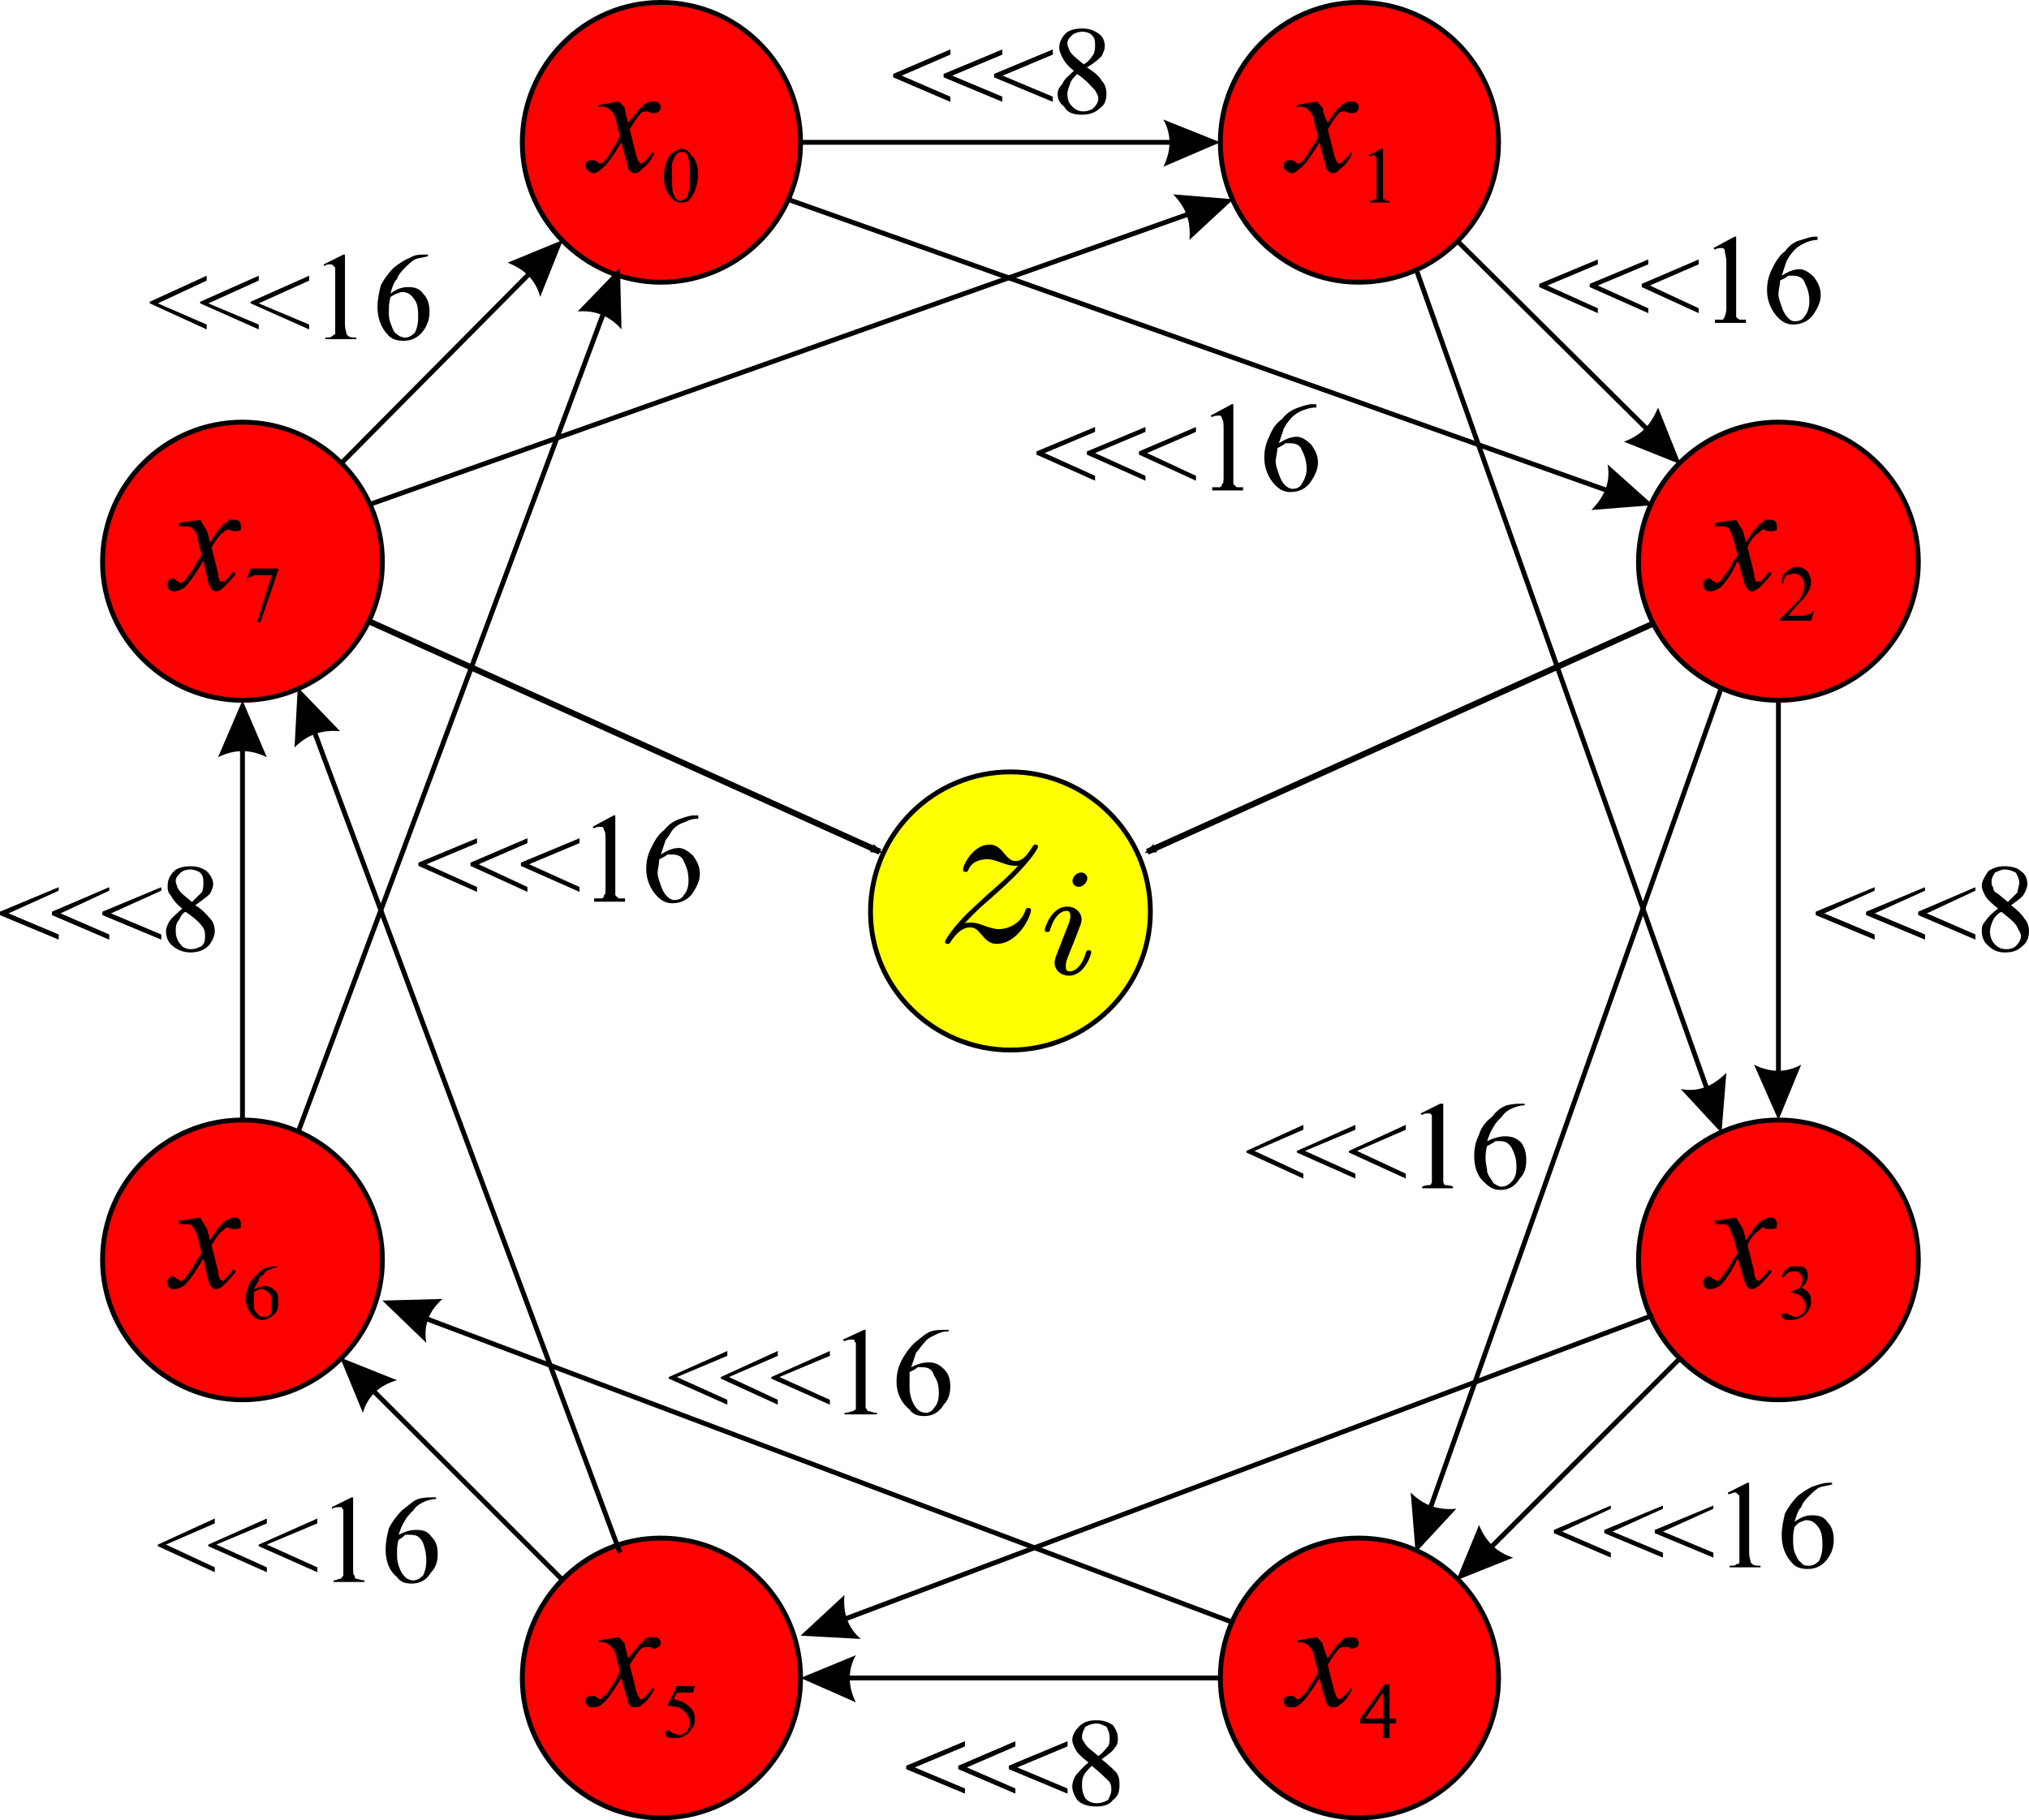 <?xml version="1.0" encoding="UTF-8" standalone="no"?>
<svg
   xmlns:dc="http://purl.org/dc/elements/1.1/"
   xmlns:cc="http://creativecommons.org/ns#"
   xmlns:rdf="http://www.w3.org/1999/02/22-rdf-syntax-ns#"
   xmlns:svg="http://www.w3.org/2000/svg"
   xmlns="http://www.w3.org/2000/svg"
   xmlns:sodipodi="http://sodipodi.sourceforge.net/DTD/sodipodi-0.dtd"
   xmlns:inkscape="http://www.inkscape.org/namespaces/inkscape"
   width="251.308pt"
   height="225.51pt"
   viewBox="0 0 251.308 225.51"
   version="1.2"
   id="svg1493"
   sodipodi:docname="rabbit_0.svg"
   inkscape:version="0.92.5 (2060ec1f9f, 2020-04-08)">
  <sodipodi:namedview
     pagecolor="#ffffff"
     bordercolor="#666666"
     borderopacity="1"
     objecttolerance="10"
     gridtolerance="10"
     guidetolerance="10"
     inkscape:pageopacity="0"
     inkscape:pageshadow="2"
     inkscape:window-width="1848"
     inkscape:window-height="1016"
     id="namedview1495"
     showgrid="false"
     inkscape:zoom="0.89393938"
     inkscape:cx="445.06374"
     inkscape:cy="-67.32853"
     inkscape:window-x="72"
     inkscape:window-y="27"
     inkscape:window-maximized="1"
     inkscape:current-layer="svg1493"
     fit-margin-top="0"
     fit-margin-left="0"
     fit-margin-right="0"
     fit-margin-bottom="0" />
  <defs
     id="defs1497">
    <marker
       inkscape:isstock="true"
       style="overflow:visible;"
       id="marker7321"
       refX="0.0"
       refY="0.0"
       orient="auto"
       inkscape:stockid="Arrow2Mend">
      <path
         transform="scale(0.6) rotate(180) translate(0,0)"
         d="M 8.719,4.034 L -2.207,0.016 L 8.719,-4.002 C 6.973,-1.63 6.983,1.616 8.719,4.034 z "
         style="fill-rule:evenodd;stroke-width:0.625;stroke-linejoin:round;stroke:#000000;stroke-opacity:1;fill:#000000;fill-opacity:1"
         id="path7319" />
    </marker>
    <marker
       inkscape:stockid="Arrow2Mend"
       orient="auto"
       refY="0.0"
       refX="0.0"
       id="Arrow2Mend"
       style="overflow:visible;"
       inkscape:isstock="true"
       inkscape:collect="always">
      <path
         id="path7062"
         style="fill-rule:evenodd;stroke-width:0.625;stroke-linejoin:round;stroke:#000000;stroke-opacity:1;fill:#000000;fill-opacity:1"
         d="M 8.719,4.034 L -2.207,0.016 L 8.719,-4.002 C 6.973,-1.63 6.983,1.616 8.719,4.034 z "
         transform="scale(0.6) rotate(180) translate(0,0)" />
    </marker>
  </defs>
  <path
     style="fill:none;fill-rule:evenodd;stroke:#000000;stroke-width:0.75px;stroke-linecap:butt;stroke-linejoin:miter;stroke-opacity:1;marker-end:url(#Arrow2Mend)"
     d="M 205.875,76.752 142.1,105.525"
     id="path7033"
     inkscape:connector-curvature="0"
     sodipodi:nodetypes="cc" />
  <path
     sodipodi:nodetypes="cc"
     inkscape:connector-curvature="0"
     id="path7317"
     d="m 45.212,76.752 63.774,28.773"
     style="fill:none;fill-rule:evenodd;stroke:#000000;stroke-width:0.75px;stroke-linecap:butt;stroke-linejoin:miter;stroke-opacity:1;marker-end:url(#marker7321)" />
  <path
     style="fill:#ff0000;stroke:#000000;stroke-width:0.6;stroke-linecap:butt;stroke-linejoin:miter;stroke-miterlimit:2;stroke-opacity:1"
     d="m 81.825,0.3 c 9.67,0 17.332,7.859 17.332,17.332 0,9.473 -7.662,17.332 -17.332,17.332 -9.473,0 -17.135,-7.859 -17.135,-17.332 0,-9.473 7.662,-17.332 17.135,-17.332 z m 0,0"
     id="path1016"
     inkscape:connector-curvature="0" />
  <path
     style="fill:#ff0000;stroke:#000000;stroke-width:0.6;stroke-linecap:butt;stroke-linejoin:miter;stroke-miterlimit:2;stroke-opacity:1"
     d="m 168.282,0.3 c 9.67,0 17.325,7.859 17.325,17.332 0,9.473 -7.656,17.332 -17.325,17.332 -9.473,0 -17.135,-7.859 -17.135,-17.332 0,-9.473 7.662,-17.332 17.135,-17.332 z m 0,0"
     id="path1018"
     inkscape:connector-curvature="0" />
  <path
     style="fill:#ff0000;stroke:#000000;stroke-width:0.6;stroke-linecap:butt;stroke-linejoin:miter;stroke-miterlimit:2;stroke-opacity:1"
     d="m 81.825,190.546 c 9.67,0 17.332,7.859 17.332,17.332 0,9.473 -7.662,17.332 -17.332,17.332 -9.473,0 -17.135,-7.859 -17.135,-17.332 0,-9.473 7.662,-17.332 17.135,-17.332 z m 0,0"
     id="path1024"
     inkscape:connector-curvature="0" />
  <path
     style="fill:#ff0000;stroke:#000000;stroke-width:0.6;stroke-linecap:butt;stroke-linejoin:miter;stroke-miterlimit:2;stroke-opacity:1"
     d="m 168.282,190.546 c 9.67,0 17.325,7.859 17.325,17.332 0,9.473 -7.656,17.332 -17.325,17.332 -9.473,0 -17.135,-7.859 -17.135,-17.332 0,-9.473 7.662,-17.332 17.135,-17.332 z m 0,0"
     id="path1026"
     inkscape:connector-curvature="0" />
  <g
     id="g6727">
    <path
       inkscape:connector-curvature="0"
       id="path1020"
       d="m 30.033,52.296 c 9.466,0 17.332,7.656 17.332,17.332 0,9.473 -7.866,17.129 -17.332,17.129 -9.473,0 -17.332,-7.656 -17.332,-17.129 0,-9.676 7.859,-17.332 17.332,-17.332 z m 0,0"
       style="fill:#ff0000;stroke:#000000;stroke-width:0.6;stroke-linecap:butt;stroke-linejoin:miter;stroke-miterlimit:2;stroke-opacity:1" />
    <path
       inkscape:connector-curvature="0"
       id="path1022"
       d="m 30.033,138.753 c 9.466,0 17.332,7.656 17.332,17.332 0,9.473 -7.866,17.332 -17.332,17.332 -9.473,0 -17.332,-7.859 -17.332,-17.332 0,-9.676 7.859,-17.332 17.332,-17.332 z m 0,0"
       style="fill:#ff0000;stroke:#000000;stroke-width:0.6;stroke-linecap:butt;stroke-linejoin:miter;stroke-miterlimit:2;stroke-opacity:1" />
    <path
       inkscape:connector-curvature="0"
       id="path1028"
       d="m 220.272,52.296 c 9.473,0 17.332,7.656 17.332,17.332 0,9.473 -7.859,17.129 -17.332,17.129 -9.473,0 -17.332,-7.656 -17.332,-17.129 0,-9.676 7.859,-17.332 17.332,-17.332 z m 0,0"
       style="fill:#ff0000;stroke:#000000;stroke-width:0.6;stroke-linecap:butt;stroke-linejoin:miter;stroke-miterlimit:2;stroke-opacity:1" />
    <path
       inkscape:connector-curvature="0"
       id="path1030"
       d="m 220.272,138.753 c 9.473,0 17.332,7.656 17.332,17.332 0,9.473 -7.859,17.332 -17.332,17.332 -9.473,0 -17.332,-7.859 -17.332,-17.332 0,-9.676 7.859,-17.332 17.332,-17.332 z m 0,0"
       style="fill:#ff0000;stroke:#000000;stroke-width:0.6;stroke-linecap:butt;stroke-linejoin:miter;stroke-miterlimit:2;stroke-opacity:1" />
  </g>
  <path
     style="fill:none;stroke:#000000;stroke-width:0.6;stroke-linecap:butt;stroke-linejoin:miter;stroke-miterlimit:2;stroke-opacity:1"
     d="M 42.123,57.538 67.314,32.143"
     id="path1032"
     inkscape:connector-curvature="0" />
  <path
     style="fill:#000000;fill-opacity:1;fill-rule:evenodd;stroke:none;stroke-width:1"
     d="m 69.728,29.722 -6.849,2.821 c 2.014,0.807 3.424,2.021 4.028,4.238 z m 0,0"
     id="path1034"
     inkscape:connector-curvature="0" />
  <path
     style="fill:none;stroke:#000000;stroke-width:0.6;stroke-linecap:butt;stroke-linejoin:miter;stroke-miterlimit:2;stroke-opacity:1"
     d="m 99.157,17.632 h 48.362"
     id="path1036"
     inkscape:connector-curvature="0" />
  <path
     style="fill:#000000;fill-opacity:1;fill-rule:evenodd;stroke:none;stroke-width:1"
     d="m 151.147,17.632 -7.052,-2.821 c 1.01,1.817 1.01,3.831 0,5.845 z m 0,0"
     id="path1038"
     inkscape:connector-curvature="0" />
  <path
     style="fill:none;stroke:#000000;stroke-width:0.6;stroke-linecap:butt;stroke-linejoin:miter;stroke-miterlimit:2;stroke-opacity:1"
     d="M 180.372,29.722 205.76,54.914"
     id="path1040"
     inkscape:connector-curvature="0" />
  <path
     style="fill:#000000;fill-opacity:1;fill-rule:evenodd;stroke:none;stroke-width:1"
     d="m 208.181,57.538 -2.821,-7.052 c -0.807,2.014 -2.014,3.424 -4.231,4.231 z m 0,0"
     id="path1042"
     inkscape:connector-curvature="0" />
  <path
     style="fill:none;stroke:#000000;stroke-width:0.6;stroke-linecap:butt;stroke-linejoin:miter;stroke-miterlimit:2;stroke-opacity:1"
     d="M 220.272,86.757 V 135.328"
     id="path1044"
     inkscape:connector-curvature="0" />
  <path
     style="fill:#000000;fill-opacity:1;fill-rule:evenodd;stroke:none;stroke-width:1"
     d="m 220.272,138.753 2.821,-6.855 c -1.811,1.01 -3.825,1.01 -5.839,0 z m 0,0"
     id="path1046"
     inkscape:connector-curvature="0" />
  <path
     style="fill:none;stroke:#000000;stroke-width:0.6;stroke-linecap:butt;stroke-linejoin:miter;stroke-miterlimit:2;stroke-opacity:1"
     d="m 208.181,168.175 -25.191,25.191"
     id="path1048"
     inkscape:connector-curvature="0" />
  <path
     style="fill:#000000;fill-opacity:1;fill-rule:evenodd;stroke:none;stroke-width:1"
     d="m 180.372,195.787 7.052,-2.821 c -2.014,-0.61 -3.424,-2.021 -4.231,-4.035 z m 0,0"
     id="path1050"
     inkscape:connector-curvature="0" />
  <path
     style="fill:none;stroke:#000000;stroke-width:0.6;stroke-linecap:butt;stroke-linejoin:miter;stroke-miterlimit:2;stroke-opacity:1"
     d="M 151.147,207.878 H 102.582"
     id="path1052"
     inkscape:connector-curvature="0" />
  <path
     style="fill:#000000;fill-opacity:1;fill-rule:evenodd;stroke:none;stroke-width:1"
     d="m 99.157,207.878 6.849,3.024 c -1.01,-2.021 -1.01,-4.035 0,-5.845 z m 0,0"
     id="path1054"
     inkscape:connector-curvature="0" />
  <path
     style="fill:none;stroke:#000000;stroke-width:0.6;stroke-linecap:butt;stroke-linejoin:miter;stroke-miterlimit:2;stroke-opacity:1"
     d="M 69.728,195.787 44.537,170.596"
     id="path1056"
     inkscape:connector-curvature="0" />
  <path
     style="fill:#000000;fill-opacity:1;fill-rule:evenodd;stroke:none;stroke-width:1"
     d="m 42.123,168.175 2.821,6.849 c 0.604,-2.014 2.014,-3.424 4.231,-4.028 z m 0,0"
     id="path1058"
     inkscape:connector-curvature="0" />
  <path
     style="fill:none;stroke:#000000;stroke-width:0.6;stroke-linecap:butt;stroke-linejoin:miter;stroke-miterlimit:2;stroke-opacity:1"
     d="M 30.033,138.753 V 90.385"
     id="path1060"
     inkscape:connector-curvature="0" />
  <path
     style="fill:#000000;fill-opacity:1;fill-rule:evenodd;stroke:none;stroke-width:1"
     d="m 30.033,86.757 -3.024,7.052 c 2.014,-1.004 4.028,-1.004 6.042,0 z m 0,0"
     id="path1062"
     inkscape:connector-curvature="0" />
  <path
     style="fill:none;stroke:#000000;stroke-width:0.6;stroke-linecap:butt;stroke-linejoin:miter;stroke-miterlimit:2;stroke-opacity:1"
     d="M 36.881,140.367 75.573,36.578"
     id="path1064"
     inkscape:connector-curvature="0" />
  <path
     style="fill:#000000;fill-opacity:1;fill-rule:evenodd;stroke:none;stroke-width:1"
     d="m 76.787,33.153 -5.242,5.438 c 2.217,-0.203 4.028,0.604 5.438,2.217 z m 0,0"
     id="path1066"
     inkscape:connector-curvature="0" />
  <path
     style="fill:none;stroke:#000000;stroke-width:0.6;stroke-linecap:butt;stroke-linejoin:miter;stroke-miterlimit:2;stroke-opacity:1"
     d="M 97.543,24.684 201.332,61.566"
     id="path1068"
     inkscape:connector-curvature="0" />
  <path
     style="fill:#000000;fill-opacity:1;fill-rule:evenodd;stroke:none;stroke-width:1"
     d="m 204.757,62.576 -5.642,-5.038 c 0.4,2.217 -0.407,4.028 -2.014,5.642 z m 0,0"
     id="path1070"
     inkscape:connector-curvature="0" />
  <path
     style="fill:none;stroke:#000000;stroke-width:0.6;stroke-linecap:butt;stroke-linejoin:miter;stroke-miterlimit:2;stroke-opacity:1"
     d="M 213.219,85.143 176.338,189.135"
     id="path1072"
     inkscape:connector-curvature="0" />
  <path
     style="fill:#000000;fill-opacity:1;fill-rule:evenodd;stroke:none;stroke-width:1"
     d="m 175.334,192.356 5.038,-5.438 c -2.217,0.203 -4.035,-0.4 -5.642,-2.014 z m 0,0"
     id="path1074"
     inkscape:connector-curvature="0" />
  <path
     style="fill:none;stroke:#000000;stroke-width:0.6;stroke-linecap:butt;stroke-linejoin:miter;stroke-miterlimit:2;stroke-opacity:1"
     d="M 152.761,201.022 50.586,162.534"
     id="path1076"
     inkscape:connector-curvature="0" />
  <path
     style="fill:#000000;fill-opacity:1;fill-rule:evenodd;stroke:none;stroke-width:1"
     d="m 47.365,161.123 5.438,5.242 c -0.4,-2.217 0.4,-4.035 2.014,-5.445 z m 0,0"
     id="path1078"
     inkscape:connector-curvature="0" />
  <path
     style="fill:none;stroke:#000000;stroke-width:0.6;stroke-linecap:butt;stroke-linejoin:miter;stroke-miterlimit:2;stroke-opacity:1"
     d="M 45.547,62.576 149.54,25.695"
     id="path1080"
     inkscape:connector-curvature="0" />
  <path
     style="fill:#000000;fill-opacity:1;fill-rule:evenodd;stroke:none;stroke-width:1"
     d="m 152.761,24.684 -7.459,-0.604 c 1.614,1.614 2.217,3.424 2.021,5.642 z m 0,0"
     id="path1082"
     inkscape:connector-curvature="0" />
  <path
     style="fill:none;stroke:#000000;stroke-width:0.6;stroke-linecap:butt;stroke-linejoin:miter;stroke-miterlimit:2;stroke-opacity:1"
     d="m 175.334,33.153 36.881,103.986"
     id="path1084"
     inkscape:connector-curvature="0" />
  <path
     style="fill:#000000;fill-opacity:1;fill-rule:evenodd;stroke:none;stroke-width:1"
     d="m 213.219,140.367 0.604,-7.459 c -1.607,1.614 -3.424,2.421 -5.642,2.014 z m 0,0"
     id="path1086"
     inkscape:connector-curvature="0" />
  <path
     style="fill:none;stroke:#000000;stroke-width:0.6;stroke-linecap:butt;stroke-linejoin:miter;stroke-miterlimit:2;stroke-opacity:1"
     d="M 204.757,162.934 102.378,201.429"
     id="path1088"
     inkscape:connector-curvature="0" />
  <path
     style="fill:#000000;fill-opacity:1;fill-rule:evenodd;stroke:none;stroke-width:1"
     d="m 99.157,202.636 7.452,0.407 c -1.614,-1.41 -2.217,-3.228 -2.014,-5.445 z m 0,0"
     id="path1090"
     inkscape:connector-curvature="0" />
  <path
     style="fill:none;stroke:#000000;stroke-width:0.6;stroke-linecap:butt;stroke-linejoin:miter;stroke-miterlimit:2;stroke-opacity:1"
     d="M 76.787,192.356 38.088,88.371"
     id="path1092"
     inkscape:connector-curvature="0" />
  <path
     style="fill:#000000;fill-opacity:1;fill-rule:evenodd;stroke:none;stroke-width:1"
     d="m 36.881,85.143 -0.4,7.459 c 1.607,-1.614 3.424,-2.217 5.642,-2.014 z m 0,0"
     id="path1094"
     inkscape:connector-curvature="0" />
  <path
     style="fill:#000000;fill-opacity:1;fill-rule:nonzero;stroke:none;stroke-width:1"
     d="m 76.584,12.594 c 0.4,0.203 0.604,0.604 0.807,0.807 0,0.4 0.203,1.01 0.4,1.817 l 1.01,-1.214 c 0.203,-0.203 0.4,-0.604 0.807,-0.807 0.197,-0.4 0.604,-0.4 0.807,-0.604 0.197,0 0.197,0 0.4,0 0.407,0 0.604,0 0.807,0.203 0,0 0.203,0.203 0.203,0.4 0,0.203 0,0.407 -0.203,0.604 -0.203,0.203 -0.4,0.203 -0.604,0.203 -0.203,0 -0.203,0 -0.407,0 -0.197,-0.203 -0.604,-0.203 -0.604,-0.203 -0.203,0 -0.4,0 -0.604,0.203 -0.4,0.407 -0.807,1.01 -1.41,2.014 l 0.807,3.228 c 0.203,0.4 0.203,0.807 0.4,0.807 0,0.203 0,0.203 0.203,0.203 0.203,0 0.203,0 0.4,-0.203 0.407,-0.407 0.61,-0.604 1.01,-1.214 l 0.203,0.203 c -0.407,0.807 -0.807,1.41 -1.41,1.817 -0.407,0.4 -0.604,0.604 -1.01,0.604 -0.203,0 -0.604,-0.203 -0.807,-0.604 0,-0.407 -0.4,-1.41 -0.807,-3.228 -1.004,1.614 -1.811,2.821 -2.414,3.228 -0.407,0.4 -0.807,0.604 -1.01,0.604 -0.4,0 -0.604,-0.203 -0.807,-0.407 -0.197,-0.197 -0.197,-0.197 -0.197,-0.604 0,-0.197 0,-0.4 0.197,-0.4 0.203,-0.203 0.407,-0.203 0.604,-0.203 0.203,0 0.407,0 0.61,0.203 0.197,0.203 0.197,0.203 0.4,0.203 0,0 0.203,0 0.203,0 0.4,-0.407 0.807,-0.807 1.207,-1.614 0.604,-0.807 0.807,-1.41 1.01,-1.817 -0.407,-1.41 -0.604,-2.414 -0.604,-2.414 -0.203,-0.407 -0.407,-0.61 -0.61,-0.807 -0.197,-0.203 -0.604,-0.407 -1.004,-0.407 -0.203,0 -0.203,0 -0.407,0.203 v -0.4 z m 0,0"
     id="path1096"
     inkscape:connector-curvature="0" />
  <path
     style="fill:#000000;fill-opacity:1;fill-rule:nonzero;stroke:none;stroke-width:1"
     d="m 82.225,21.863 c 0,-0.807 0.203,-1.41 0.407,-2.014 0.197,-0.4 0.4,-0.807 0.8,-1.01 0.407,-0.197 0.61,-0.4 1.01,-0.4 0.4,0 0.807,0.203 1.207,0.807 0.61,0.604 0.807,1.41 0.807,2.421 0,0.8 -0.197,1.41 -0.4,2.014 -0.203,0.4 -0.407,0.807 -0.807,1.207 -0.203,0.203 -0.604,0.203 -1.01,0.203 -0.604,0 -1.004,-0.407 -1.41,-1.01 -0.4,-0.604 -0.604,-1.41 -0.604,-2.217 z m 1.01,0 c 0,1.01 0,1.817 0.197,2.217 0.203,0.604 0.61,0.807 0.807,0.807 0.203,0 0.407,-0.203 0.604,-0.203 0.203,-0.197 0.407,-0.4 0.407,-0.807 0.203,-0.604 0.203,-1.41 0.203,-2.414 0,-0.604 0,-1.207 -0.203,-1.817 0,-0.4 -0.203,-0.604 -0.407,-0.807 -0.197,0 -0.197,0 -0.4,0 -0.203,0 -0.4,0 -0.604,0.203 -0.203,0.203 -0.407,0.604 -0.604,1.214 0,0.604 0,1.207 0,1.607 z m 0,0"
     id="path1098"
     inkscape:connector-curvature="0" />
  <path
     style="fill:#000000;fill-opacity:1;fill-rule:nonzero;stroke:none;stroke-width:1"
     d="m 163.04,12.594 c 0.4,0.203 0.604,0.604 0.807,0.807 0,0.4 0.197,1.01 0.604,1.817 l 0.807,-1.214 c 0.197,-0.203 0.4,-0.604 0.807,-0.807 0.197,-0.4 0.604,-0.4 0.807,-0.604 0.197,0 0.197,0 0.4,0 0.4,0 0.604,0 0.807,0.203 0,0 0.203,0.203 0.203,0.4 0,0.203 0,0.407 -0.203,0.604 -0.203,0.203 -0.407,0.203 -0.604,0.203 -0.203,0 -0.203,0 -0.407,0 -0.197,-0.203 -0.604,-0.203 -0.604,-0.203 -0.203,0 -0.4,0 -0.604,0.203 -0.407,0.407 -0.807,1.01 -1.41,2.014 l 0.807,3.228 c 0.197,0.4 0.197,0.807 0.4,0.807 0,0.203 0,0.203 0.203,0.203 0.203,0 0.203,0 0.4,-0.203 0.407,-0.407 0.807,-0.604 1.01,-1.214 l 0.203,0.203 c -0.407,0.807 -0.807,1.41 -1.41,1.817 -0.407,0.4 -0.61,0.604 -1.01,0.604 -0.203,0 -0.604,-0.203 -0.807,-0.604 0,-0.407 -0.4,-1.41 -0.807,-3.228 -1.004,1.614 -1.811,2.821 -2.414,3.228 -0.407,0.4 -0.807,0.604 -1.01,0.604 -0.4,0 -0.604,-0.203 -0.807,-0.407 -0.203,-0.197 -0.203,-0.197 -0.203,-0.604 0,-0.197 0,-0.4 0.203,-0.4 0.203,-0.203 0.407,-0.203 0.604,-0.203 0.203,0 0.407,0 0.604,0.203 0.203,0.203 0.203,0.203 0.407,0.203 0,0 0.203,0 0.203,0 0.4,-0.407 0.807,-0.807 1.207,-1.614 0.604,-0.807 1.01,-1.41 1.01,-1.817 -0.407,-1.41 -0.61,-2.414 -0.61,-2.414 -0.197,-0.407 -0.4,-0.61 -0.604,-0.807 -0.197,-0.203 -0.604,-0.407 -1.004,-0.407 -0.203,0 -0.203,0 -0.407,0.203 v -0.4 z m 0,0"
     id="path1104"
     inkscape:connector-curvature="0" />
  <path
     style="fill:#000000;fill-opacity:1;fill-rule:nonzero;stroke:none;stroke-width:1"
     d="m 169.489,19.246 1.614,-0.807 h 0.197 v 5.438 c 0,0.407 0,0.61 0,0.61 0,0.197 0,0.197 0.203,0.197 0,0.203 0.203,0.203 0.604,0.203 v 0.203 h -2.414 V 24.888 c 0.197,0 0.4,0 0.604,-0.203 0,0 0,0 0.197,0 0,-0.197 0,-0.4 0,-0.807 V 20.453 c 0,-0.604 0,-0.807 0,-1.004 -0.197,0 -0.197,-0.203 -0.197,-0.203 0,0 -0.203,0 -0.203,0 -0.203,0 -0.203,0 -0.4,0.203 z m 0,0"
     id="path1106"
     inkscape:connector-curvature="0" />
  <path
     style="fill:#000000;fill-opacity:1;fill-rule:nonzero;stroke:none;stroke-width:1"
     d="m 24.791,64.387 c 0.203,0.407 0.4,0.604 0.604,1.01 0.203,0.203 0.407,0.807 0.604,1.811 l 0.807,-1.207 c 0.203,-0.4 0.604,-0.604 0.807,-1.01 0.4,-0.197 0.604,-0.4 0.807,-0.604 0.203,0 0.4,0 0.604,0 0.203,0 0.4,0 0.604,0.203 0.203,0.203 0.203,0.4 0.203,0.604 0,0.203 0,0.407 0,0.407 -0.203,0.197 -0.407,0.197 -0.604,0.197 -0.203,0 -0.407,0 -0.407,0 -0.4,-0.197 -0.604,-0.197 -0.604,-0.197 -0.203,0 -0.4,0.197 -0.604,0.4 -0.4,0.203 -0.807,0.807 -1.41,1.811 l 0.807,3.228 c 0,0.604 0.203,0.807 0.203,1.01 0.197,0 0.197,0 0.4,0 0,0 0.203,0 0.4,-0.203 0.203,-0.203 0.61,-0.604 0.807,-1.01 l 0.407,0.203 c -0.407,0.604 -1.01,1.207 -1.614,1.811 -0.203,0.203 -0.604,0.407 -0.807,0.407 -0.4,0 -0.604,-0.203 -0.807,-0.604 -0.197,-0.203 -0.4,-1.41 -0.807,-3.228 -1.004,1.817 -1.811,2.821 -2.414,3.424 -0.407,0.203 -0.807,0.407 -1.214,0.407 -0.197,0 -0.4,0 -0.604,-0.203 -0.197,-0.203 -0.197,-0.4 -0.197,-0.604 0,-0.203 0,-0.4 0.197,-0.604 0,0 0.203,-0.203 0.407,-0.203 0.197,0 0.4,0.203 0.604,0.407 0.203,0 0.4,0.197 0.4,0.197 0.203,0 0.203,-0.197 0.407,-0.197 0.197,-0.203 0.604,-0.807 1.207,-1.614 0.4,-0.807 0.807,-1.41 1.01,-1.614 -0.407,-1.614 -0.61,-2.421 -0.61,-2.618 -0.197,-0.407 -0.4,-0.604 -0.604,-0.807 -0.197,-0.203 -0.604,-0.203 -1.004,-0.203 -0.203,0 -0.407,0 -0.604,0 v -0.4 z m 0,0"
     id="path1112"
     inkscape:connector-curvature="0" />
  <path
     style="fill:#000000;fill-opacity:1;fill-rule:nonzero;stroke:none;stroke-width:1"
     d="m 31.036,70.435 h 3.424 v 0.203 l -2.211,6.449 h -0.407 l 1.817,-5.845 h -1.614 c -0.407,0 -0.807,0 -0.807,0.197 -0.4,0 -0.604,0.203 -0.807,0.61 z m 0,0"
     id="path1114"
     inkscape:connector-curvature="0" />
  <path
     style="fill:#000000;fill-opacity:1;fill-rule:nonzero;stroke:none;stroke-width:1"
     d="m 24.791,150.843 c 0.203,0.407 0.4,0.604 0.604,1.01 0.203,0.197 0.407,0.807 0.604,1.811 l 0.807,-1.207 c 0.203,-0.407 0.604,-0.604 0.807,-1.01 0.4,-0.197 0.604,-0.4 0.807,-0.4 0.203,-0.203 0.4,-0.203 0.604,-0.203 0.203,0 0.4,0 0.604,0.203 0.203,0.203 0.203,0.4 0.203,0.604 0,0.203 0,0.4 0,0.4 -0.203,0.203 -0.407,0.203 -0.604,0.203 -0.203,0 -0.407,0 -0.407,0 -0.4,0 -0.604,-0.203 -0.604,-0.203 -0.203,0 -0.4,0.203 -0.604,0.407 -0.4,0.203 -0.807,0.807 -1.41,1.811 l 0.807,3.228 c 0,0.604 0.203,0.807 0.203,1.004 0.197,0 0.197,0.203 0.4,0.203 0,0 0.203,-0.203 0.4,-0.4 0.203,-0.203 0.61,-0.604 0.807,-1.01 l 0.407,0.203 c -0.407,0.604 -1.01,1.207 -1.614,1.811 -0.203,0.203 -0.604,0.407 -0.807,0.407 -0.4,0 -0.604,-0.203 -0.807,-0.604 -0.197,-0.203 -0.4,-1.41 -0.807,-3.228 -1.004,1.817 -1.811,2.821 -2.414,3.424 -0.407,0.203 -0.807,0.407 -1.214,0.407 -0.197,0 -0.4,0 -0.604,-0.203 -0.197,-0.203 -0.197,-0.4 -0.197,-0.604 0,-0.203 0,-0.407 0.197,-0.604 0,0 0.203,-0.203 0.407,-0.203 0.197,0 0.4,0.203 0.604,0.4 0.203,0 0.4,0.203 0.4,0.203 0.203,0 0.203,0 0.407,-0.203 0.197,-0.197 0.604,-0.8 1.207,-1.607 0.4,-0.807 0.807,-1.41 1.01,-1.614 -0.407,-1.614 -0.61,-2.421 -0.61,-2.421 -0.197,-0.4 -0.4,-0.807 -0.604,-1.004 -0.197,-0.203 -0.604,-0.203 -1.004,-0.203 -0.203,0 -0.407,0 -0.604,0 v -0.4 z m 0,0"
     id="path1120"
     inkscape:connector-curvature="0" />
  <path
     style="fill:#000000;fill-opacity:1;fill-rule:nonzero;stroke:none;stroke-width:1"
     d="m 34.461,156.892 c -0.4,0.197 -0.8,0.197 -1.004,0.4 -0.407,0 -0.604,0.203 -0.807,0.604 -0.4,0.203 -0.604,0.407 -0.604,0.807 -0.203,0.203 -0.407,0.604 -0.604,1.01 0.604,-0.203 1.004,-0.407 1.41,-0.407 0.4,0 0.807,0.203 1.207,0.604 0.4,0.203 0.4,0.807 0.4,1.214 0,0.604 0,1.207 -0.4,1.614 -0.4,0.4 -1.01,0.8 -1.614,0.8 -0.4,0 -0.807,-0.197 -1.004,-0.4 -0.604,-0.604 -1.01,-1.41 -1.01,-2.217 0,-0.604 0.203,-1.207 0.407,-1.811 0.197,-0.407 0.604,-0.807 1.004,-1.214 0.407,-0.4 0.807,-0.807 1.207,-0.807 0.407,-0.197 0.807,-0.197 1.01,-0.197 z m -3.018,3.221 c 0,0.407 0,0.807 0,1.01 0,0.4 0,0.604 0,1.004 0.197,0.407 0.4,0.61 0.604,0.807 0.203,0.203 0.4,0.203 0.604,0.203 0.203,0 0.4,0 0.807,-0.203 0.203,-0.4 0.203,-0.807 0.203,-1.207 0,-0.604 0,-1.01 -0.203,-1.41 -0.407,-0.407 -0.604,-0.604 -1.01,-0.604 -0.197,0 -0.197,0 -0.4,0 -0.203,0.197 -0.407,0.197 -0.604,0.4 z m 0,0"
     id="path1122"
     inkscape:connector-curvature="0" />
  <path
     style="fill:#000000;fill-opacity:1;fill-rule:nonzero;stroke:none;stroke-width:1"
     d="m 76.584,202.839 c 0.4,0.203 0.604,0.604 0.807,0.807 0,0.4 0.203,0.807 0.4,1.811 l 1.01,-1.207 c 0.203,-0.203 0.4,-0.604 0.807,-0.807 0.197,-0.4 0.604,-0.604 0.807,-0.604 0.197,0 0.197,0 0.4,0 0.407,0 0.604,0 0.807,0.203 0,0 0.203,0.197 0.203,0.4 0,0.203 0,0.4 -0.203,0.604 -0.203,0 -0.4,0.203 -0.604,0.203 -0.203,0 -0.203,0 -0.407,-0.203 -0.197,0 -0.604,0 -0.604,0 -0.203,0 -0.4,0 -0.604,0.203 -0.4,0.4 -0.807,1.004 -1.41,2.014 l 0.807,3.228 c 0.203,0.4 0.203,0.8 0.4,0.8 0,0.203 0,0.203 0.203,0.203 0.203,0 0.203,0 0.4,-0.203 0.407,-0.4 0.61,-0.604 1.01,-1.207 l 0.203,0.203 c -0.407,0.807 -0.807,1.41 -1.41,1.811 -0.407,0.407 -0.604,0.407 -1.01,0.407 -0.203,0 -0.604,0 -0.807,-0.604 0,-0.203 -0.4,-1.214 -0.807,-3.024 -1.004,1.614 -1.811,2.821 -2.414,3.221 -0.407,0.407 -0.807,0.407 -1.01,0.407 -0.4,0 -0.604,0 -0.807,-0.203 -0.197,-0.203 -0.197,-0.4 -0.197,-0.604 0,-0.203 0,-0.407 0.197,-0.407 0.203,-0.197 0.407,-0.197 0.604,-0.197 0.203,0 0.407,0 0.61,0.197 0.197,0.203 0.197,0.203 0.4,0.203 0,0 0.203,0 0.203,-0.203 0.4,-0.197 0.807,-0.604 1.207,-1.41 0.604,-0.8 0.807,-1.41 1.01,-1.811 -0.407,-1.614 -0.604,-2.421 -0.604,-2.421 -0.203,-0.4 -0.407,-0.604 -0.61,-0.807 -0.197,-0.197 -0.604,-0.4 -1.004,-0.4 -0.203,0 -0.203,0 -0.407,0 v -0.203 z m 0,0"
     id="path1128"
     inkscape:connector-curvature="0" />
  <path
     style="fill:#000000;fill-opacity:1;fill-rule:nonzero;stroke:none;stroke-width:1"
     d="m 86.057,208.881 -0.203,0.807 h -2.014 l -0.407,0.807 c 0.807,0.203 1.41,0.407 2.021,1.01 0.4,0.4 0.604,0.807 0.604,1.41 0,0.4 0,0.604 -0.203,1.004 -0.203,0.203 -0.4,0.61 -0.604,0.807 -0.203,0.203 -0.407,0.203 -0.604,0.407 -0.407,0.197 -0.807,0.197 -1.214,0.197 -0.4,0 -0.604,0 -0.8,-0.197 -0.203,0 -0.203,-0.203 -0.203,-0.407 0,0 0,-0.197 0,-0.197 0.203,0 0.203,-0.203 0.4,-0.203 0,0 0,0 0.203,0.203 0,0 0.203,0 0.203,0.197 0.4,0 0.604,0.203 0.807,0.203 0.4,0 0.604,-0.203 1.004,-0.4 0.203,-0.407 0.407,-0.61 0.407,-1.01 0,-0.4 -0.203,-0.807 -0.407,-1.207 -0.203,-0.203 -0.604,-0.604 -1.004,-0.807 -0.407,0 -0.807,-0.203 -1.41,-0.203 l 1.207,-2.421 z m 0,0"
     id="path1130"
     inkscape:connector-curvature="0" />
  <path
     style="fill:#000000;fill-opacity:1;fill-rule:nonzero;stroke:none;stroke-width:1"
     d="m 215.036,64.387 c 0.197,0.407 0.4,0.604 0.604,1.01 0.197,0.203 0.4,0.807 0.604,1.811 l 0.807,-1.207 c 0.203,-0.4 0.604,-0.604 0.807,-1.01 0.4,-0.197 0.604,-0.4 0.807,-0.604 0.197,0 0.4,0 0.604,0 0.197,0 0.4,0 0.604,0.203 0.203,0.203 0.203,0.4 0.203,0.604 0,0.203 0,0.407 0,0.407 -0.203,0.197 -0.407,0.197 -0.61,0.197 -0.197,0 -0.4,0 -0.604,0 -0.197,-0.197 -0.4,-0.197 -0.604,-0.197 0,0 -0.203,0.197 -0.4,0.4 -0.407,0.203 -1.01,0.807 -1.41,1.811 l 0.807,3.228 c 0,0.604 0.197,0.807 0.197,1.01 0.203,0 0.203,0 0.203,0 0.203,0 0.4,0 0.604,-0.203 0.203,-0.203 0.604,-0.604 0.807,-1.01 l 0.4,0.203 c -0.4,0.604 -1.004,1.207 -1.607,1.811 -0.407,0.203 -0.604,0.407 -0.807,0.407 -0.407,0 -0.604,-0.203 -0.807,-0.604 -0.203,-0.203 -0.407,-1.41 -1.01,-3.228 -0.807,1.817 -1.607,2.821 -2.217,3.424 -0.4,0.203 -0.8,0.407 -1.207,0.407 -0.203,0 -0.4,0 -0.604,-0.203 -0.203,-0.203 -0.203,-0.4 -0.203,-0.604 0,-0.203 0,-0.4 0.203,-0.604 0,0 0.203,-0.203 0.4,-0.203 0.203,0 0.407,0.203 0.61,0.407 0.197,0 0.4,0.197 0.4,0.197 0.203,0 0.203,-0.197 0.4,-0.197 0.203,-0.203 0.61,-0.807 1.214,-1.614 0.4,-0.807 0.807,-1.41 1.004,-1.614 -0.4,-1.614 -0.604,-2.421 -0.807,-2.618 0,-0.407 -0.197,-0.604 -0.4,-0.807 -0.203,-0.203 -0.604,-0.203 -1.01,-0.203 -0.197,0 -0.4,0 -0.604,0 v -0.4 z m 0,0"
     id="path1136"
     inkscape:connector-curvature="0" />
  <path
     style="fill:#000000;fill-opacity:1;fill-rule:nonzero;stroke:none;stroke-width:1"
     d="m 224.706,75.677 -0.4,1.207 H 220.475 V 76.68 c 1.01,-1.004 1.817,-1.811 2.421,-2.421 0.4,-0.604 0.604,-1.207 0.604,-1.811 0,-0.4 -0.203,-0.807 -0.407,-1.01 -0.197,-0.197 -0.604,-0.4 -0.8,-0.4 -0.407,0 -0.61,0.203 -1.01,0.203 -0.203,0.197 -0.407,0.604 -0.407,1.004 h -0.197 c 0,-0.604 0.197,-1.207 0.604,-1.41 0.4,-0.4 0.807,-0.604 1.207,-0.604 0.604,0 1.01,0.203 1.41,0.604 0.203,0.407 0.407,0.807 0.407,1.214 0,0.197 0,0.604 -0.203,1.004 -0.203,0.407 -0.604,1.01 -1.207,1.614 -0.807,0.807 -1.214,1.41 -1.41,1.614 h 1.607 c 0.407,0 0.61,0 0.807,-0.203 0.203,0 0.203,0 0.407,0 0,-0.203 0.197,-0.203 0.197,-0.4 z m 0,0"
     id="path1138"
     inkscape:connector-curvature="0" />
  <path
     style="fill:#000000;fill-opacity:1;fill-rule:nonzero;stroke:none;stroke-width:1"
     d="m 215.036,150.843 c 0.197,0.407 0.4,0.604 0.604,1.01 0.197,0.197 0.4,0.807 0.604,1.811 l 0.807,-1.207 c 0.203,-0.407 0.604,-0.604 0.807,-1.01 0.4,-0.197 0.604,-0.4 0.807,-0.4 0.197,-0.203 0.4,-0.203 0.604,-0.203 0.197,0 0.4,0 0.604,0.203 0.203,0.203 0.203,0.4 0.203,0.604 0,0.203 0,0.4 0,0.4 -0.203,0.203 -0.407,0.203 -0.61,0.203 -0.197,0 -0.4,0 -0.604,0 -0.197,0 -0.4,-0.203 -0.604,-0.203 0,0 -0.203,0.203 -0.4,0.407 -0.407,0.203 -1.01,0.807 -1.41,1.811 l 0.807,3.228 c 0,0.604 0.197,0.807 0.197,1.004 0.203,0 0.203,0.203 0.203,0.203 0.203,0 0.4,-0.203 0.604,-0.4 0.203,-0.203 0.604,-0.604 0.807,-1.01 l 0.4,0.203 c -0.4,0.604 -1.004,1.207 -1.607,1.811 -0.407,0.203 -0.604,0.407 -0.807,0.407 -0.407,0 -0.604,-0.203 -0.807,-0.604 -0.203,-0.203 -0.407,-1.41 -1.01,-3.228 -0.807,1.817 -1.607,2.821 -2.217,3.424 -0.4,0.203 -0.8,0.407 -1.207,0.407 -0.203,0 -0.4,0 -0.604,-0.203 -0.203,-0.203 -0.203,-0.4 -0.203,-0.604 0,-0.203 0,-0.407 0.203,-0.604 0,0 0.203,-0.203 0.4,-0.203 0.203,0 0.407,0.203 0.61,0.4 0.197,0 0.4,0.203 0.4,0.203 0.203,0 0.203,0 0.4,-0.203 0.203,-0.197 0.61,-0.8 1.214,-1.607 0.4,-0.807 0.807,-1.41 1.004,-1.614 -0.4,-1.614 -0.604,-2.421 -0.807,-2.421 0,-0.4 -0.197,-0.807 -0.4,-1.004 -0.203,-0.203 -0.604,-0.203 -1.01,-0.203 -0.197,0 -0.4,0 -0.604,0 v -0.4 z m 0,0"
     id="path1144"
     inkscape:connector-curvature="0" />
  <path
     style="fill:#000000;fill-opacity:1;fill-rule:nonzero;stroke:none;stroke-width:1"
     d="m 220.678,158.099 c 0.197,-0.4 0.4,-0.807 0.807,-1.01 0.197,-0.197 0.604,-0.197 1.004,-0.197 0.604,0 1.01,0 1.214,0.4 0.197,0.203 0.197,0.604 0.197,0.807 0,0.4 -0.197,1.01 -0.807,1.41 0.407,0.203 0.807,0.4 1.01,0.807 0.203,0.203 0.203,0.604 0.203,1.01 0,0.4 -0.203,1.004 -0.604,1.41 -0.407,0.4 -1.01,0.8 -2.021,0.8 -0.4,0 -0.604,0 -0.807,-0.197 -0.197,-0.203 -0.197,-0.203 -0.197,-0.407 0,0 0,-0.197 0,-0.197 0.197,0 0.197,0 0.4,0 0,0 0.203,0 0.203,0 0,0 0.203,0 0.4,0.197 0.203,0 0.203,0 0.407,0.203 0,0 0.203,0 0.4,0 0.203,0 0.604,-0.203 0.807,-0.4 0.203,-0.203 0.407,-0.61 0.407,-1.01 0,-0.203 -0.203,-0.4 -0.203,-0.604 -0.203,-0.203 -0.203,-0.407 -0.407,-0.407 0,-0.197 -0.197,-0.197 -0.4,-0.4 -0.4,0 -0.604,-0.203 -0.807,-0.203 h -0.203 c 0.203,-0.203 0.61,-0.203 0.807,-0.4 0.203,0 0.407,-0.203 0.604,-0.407 0,-0.197 0.203,-0.604 0.203,-0.807 0,-0.197 -0.203,-0.604 -0.4,-0.8 -0.203,-0.203 -0.407,-0.203 -0.807,-0.203 -0.407,0 -0.807,0.203 -1.214,0.807 z m 0,0"
     id="path1146"
     inkscape:connector-curvature="0" />
  <path
     style="fill:#000000;fill-opacity:1;fill-rule:nonzero;stroke:none;stroke-width:1"
     d="m 163.04,202.839 c 0.4,0.203 0.604,0.604 0.807,0.807 0,0.4 0.197,0.807 0.604,1.811 l 0.807,-1.207 c 0.197,-0.203 0.4,-0.604 0.807,-0.807 0.197,-0.4 0.604,-0.604 0.807,-0.604 0.197,0 0.197,0 0.4,0 0.4,0 0.604,0 0.807,0.203 0,0 0.203,0.197 0.203,0.4 0,0.203 0,0.4 -0.203,0.604 -0.203,0 -0.407,0.203 -0.604,0.203 -0.203,0 -0.203,0 -0.407,-0.203 -0.197,0 -0.604,0 -0.604,0 -0.203,0 -0.4,0 -0.604,0.203 -0.407,0.4 -0.807,1.004 -1.41,2.014 l 0.807,3.228 c 0.197,0.4 0.197,0.8 0.4,0.8 0,0.203 0,0.203 0.203,0.203 0.203,0 0.203,0 0.4,-0.203 0.407,-0.4 0.807,-0.604 1.01,-1.207 l 0.203,0.203 c -0.407,0.807 -0.807,1.41 -1.41,1.811 -0.407,0.407 -0.61,0.407 -1.01,0.407 -0.203,0 -0.604,0 -0.807,-0.604 0,-0.203 -0.4,-1.214 -0.807,-3.024 -1.004,1.614 -1.811,2.821 -2.414,3.221 -0.407,0.407 -0.807,0.407 -1.01,0.407 -0.4,0 -0.604,0 -0.807,-0.203 -0.203,-0.203 -0.203,-0.4 -0.203,-0.604 0,-0.203 0,-0.407 0.203,-0.407 0.203,-0.197 0.407,-0.197 0.604,-0.197 0.203,0 0.407,0 0.604,0.197 0.203,0.203 0.203,0.203 0.407,0.203 0,0 0.203,0 0.203,-0.203 0.4,-0.197 0.807,-0.604 1.207,-1.41 0.604,-0.8 1.01,-1.41 1.01,-1.811 -0.407,-1.614 -0.61,-2.421 -0.61,-2.421 -0.197,-0.4 -0.4,-0.604 -0.604,-0.807 -0.197,-0.197 -0.604,-0.4 -1.004,-0.4 -0.203,0 -0.203,0 -0.407,0 v -0.203 z m 0,0"
     id="path1152"
     inkscape:connector-curvature="0" />
  <path
     style="fill:#000000;fill-opacity:1;fill-rule:nonzero;stroke:none;stroke-width:1"
     d="m 172.914,212.916 v 0.604 h -0.807 v 1.811 h -0.807 v -1.811 h -2.821 v -0.604 l 3.024,-4.231 h 0.604 v 4.231 z m -1.614,0 v -3.228 l -2.217,3.228 z m 0,0"
     id="path1154"
     inkscape:connector-curvature="0" />
  <path
     style="fill:#000000;fill-opacity:1;fill-rule:nonzero;stroke:none;stroke-width:1"
     d="m 128.376,55.924 7.256,-3.024 v 0.604 l -6.245,2.624 6.245,2.821 v 0.604 l -7.256,-3.228 z m 0,0"
     id="path1240"
     inkscape:connector-curvature="0" />
  <path
     style="fill:#000000;fill-opacity:1;fill-rule:nonzero;stroke:none;stroke-width:1"
     d="m 134.622,55.924 7.256,-3.024 v 0.604 l -6.245,2.624 6.245,2.821 v 0.604 l -7.256,-3.228 z m 0,0"
     id="path1242"
     inkscape:connector-curvature="0" />
  <path
     style="fill:#000000;fill-opacity:1;fill-rule:nonzero;stroke:none;stroke-width:1"
     d="m 141.07,55.924 7.059,-3.024 v 0.604 l -6.048,2.624 6.048,2.821 v 0.604 l -7.059,-3.228 z m 0,0"
     id="path1244"
     inkscape:connector-curvature="0" />
  <path
     style="fill:#000000;fill-opacity:1;fill-rule:nonzero;stroke:none;stroke-width:1"
     d="m 149.94,51.489 2.618,-1.41 h 0.203 v 8.869 c 0,0.604 0,0.807 0,1.004 0.203,0.203 0.203,0.203 0.407,0.407 0.197,0 0.4,0 0.8,0 v 0.4 h -3.825 v -0.4 c 0.604,0 0.807,0 1.004,0 0.203,-0.203 0.203,-0.203 0.203,-0.407 0.203,0 0.203,-0.4 0.203,-1.004 v -5.642 c 0,-0.807 0,-1.214 -0.203,-1.41 0,-0.203 0,-0.203 -0.203,-0.407 0,0 -0.197,0 -0.197,0 -0.203,0 -0.61,0 -0.807,0.203 z m 0,0"
     id="path1246"
     inkscape:connector-curvature="0" />
  <path
     style="fill:#000000;fill-opacity:1;fill-rule:nonzero;stroke:none;stroke-width:1"
     d="m 163.04,50.079 v 0.407 c -0.807,0 -1.207,0.197 -1.817,0.4 -0.4,0.203 -0.807,0.4 -1.207,0.807 -0.4,0.4 -0.807,1.004 -1.01,1.41 -0.197,0.604 -0.4,1.207 -0.604,1.811 0.604,-0.4 1.41,-0.807 2.217,-0.807 0.604,0 1.214,0.407 1.817,1.01 0.4,0.604 0.807,1.207 0.807,2.217 0,0.807 -0.407,1.614 -0.807,2.217 -0.604,1.01 -1.614,1.41 -2.624,1.41 -0.604,0 -1.207,-0.203 -1.811,-0.807 -0.807,-0.807 -1.41,-2.014 -1.41,-3.424 0,-1.01 0.203,-1.817 0.604,-2.624 0.4,-1.004 0.807,-1.607 1.614,-2.211 0.604,-0.807 1.41,-1.214 2.014,-1.41 0.604,-0.203 1.207,-0.407 1.614,-0.407 z m -4.835,5.445 c 0,0.604 -0.203,1.207 -0.203,1.607 0,0.604 0.203,1.01 0.4,1.614 0.203,0.604 0.407,1.01 0.807,1.41 0.203,0.203 0.604,0.407 0.807,0.407 0.604,0 1.01,-0.203 1.207,-0.61 0.407,-0.604 0.61,-1.207 0.61,-1.811 0,-1.01 -0.203,-1.614 -0.61,-2.421 -0.197,-0.604 -0.807,-0.807 -1.41,-0.807 -0.197,0 -0.4,0 -0.604,0 -0.203,0.203 -0.604,0.407 -1.004,0.61 z m 0,0"
     id="path1248"
     inkscape:connector-curvature="0" />
  <path
     style="fill:#000000;fill-opacity:1;fill-rule:nonzero;stroke:none;stroke-width:1"
     d="m 0,112.958 7.256,-3.024 v 0.4 l -6.245,2.821 6.245,2.624 v 0.604 L 0,113.358 Z m 0,0"
     id="path1250"
     inkscape:connector-curvature="0" />
  <path
     style="fill:#000000;fill-opacity:1;fill-rule:nonzero;stroke:none;stroke-width:1"
     d="m 6.449,112.958 7.059,-3.024 v 0.4 l -6.048,2.821 6.048,2.624 v 0.604 l -7.059,-3.024 z m 0,0"
     id="path1252"
     inkscape:connector-curvature="0" />
  <path
     style="fill:#000000;fill-opacity:1;fill-rule:nonzero;stroke:none;stroke-width:1"
     d="m 12.701,112.958 7.256,-3.024 v 0.4 l -6.252,2.821 6.252,2.624 v 0.604 l -7.256,-3.024 z m 0,0"
     id="path1254"
     inkscape:connector-curvature="0" />
  <path
     style="fill:#000000;fill-opacity:1;fill-rule:nonzero;stroke:none;stroke-width:1"
     d="m 22.574,112.551 c -0.807,-0.604 -1.207,-1.207 -1.41,-1.607 -0.4,-0.407 -0.4,-0.807 -0.4,-1.214 0,-0.604 0.197,-1.207 0.8,-1.811 0.407,-0.407 1.214,-0.604 2.021,-0.604 0.8,0 1.41,0.197 2.014,0.604 0.4,0.4 0.807,1.004 0.807,1.607 0,0.407 -0.203,0.807 -0.407,1.214 -0.4,0.4 -1.004,0.807 -1.811,1.41 1.004,0.604 1.41,1.207 1.811,1.614 0.407,0.4 0.604,1.004 0.604,1.607 0,0.61 -0.4,1.41 -0.8,1.817 -0.61,0.604 -1.417,0.807 -2.217,0.807 -1.01,0 -1.817,-0.407 -2.421,-1.01 -0.4,-0.4 -0.604,-1.004 -0.604,-1.614 0,-0.4 0.203,-0.807 0.4,-1.207 0.407,-0.604 1.01,-1.01 1.614,-1.614 z m 1.207,-0.807 c 0.604,-0.604 1.01,-1.004 1.214,-1.207 0.197,-0.4 0.197,-0.807 0.197,-1.207 0,-0.407 0,-0.807 -0.4,-1.214 -0.203,-0.197 -0.807,-0.4 -1.207,-0.4 -0.61,0 -1.01,0.203 -1.214,0.4 -0.4,0.407 -0.604,0.61 -0.604,1.01 0,0.4 0.203,0.604 0.203,0.807 0.203,0.4 0.4,0.604 0.604,0.807 z m -0.807,1.214 c -0.4,0.197 -0.604,0.604 -0.8,1.004 -0.407,0.407 -0.407,1.01 -0.407,1.41 0,0.61 0.203,1.214 0.604,1.614 0.203,0.407 0.807,0.604 1.214,0.604 0.604,0 1.004,-0.197 1.41,-0.4 0.4,-0.407 0.4,-0.807 0.4,-1.207 0,-0.407 0,-0.61 -0.203,-1.01 -0.4,-0.604 -1.004,-1.207 -2.217,-2.014 z m 0,0"
     id="path1256"
     inkscape:connector-curvature="0" />
  <path
     style="fill:#000000;fill-opacity:1;fill-rule:nonzero;stroke:none;stroke-width:1"
     d="m 0,112.958 7.256,-3.024 v 0.4 l -6.245,2.821 6.245,2.624 v 0.604 L 0,113.358 Z m 0,0"
     id="path1258"
     inkscape:connector-curvature="0" />
  <path
     style="fill:#000000;fill-opacity:1;fill-rule:nonzero;stroke:none;stroke-width:1"
     d="m 6.449,112.958 7.059,-3.024 v 0.4 l -6.048,2.821 6.048,2.624 v 0.604 l -7.059,-3.024 z m 0,0"
     id="path1260"
     inkscape:connector-curvature="0" />
  <path
     style="fill:#000000;fill-opacity:1;fill-rule:nonzero;stroke:none;stroke-width:1"
     d="m 12.701,112.958 7.256,-3.024 v 0.4 l -6.252,2.821 6.252,2.624 v 0.604 l -7.256,-3.024 z m 0,0"
     id="path1262"
     inkscape:connector-curvature="0" />
  <path
     style="fill:#000000;fill-opacity:1;fill-rule:nonzero;stroke:none;stroke-width:1"
     d="m 112.251,218.761 7.256,-3.024 v 0.604 l -6.245,2.618 6.245,2.624 v 0.604 l -7.256,-3.024 z m 0,0"
     id="path1264"
     inkscape:connector-curvature="0" />
  <path
     style="fill:#000000;fill-opacity:1;fill-rule:nonzero;stroke:none;stroke-width:1"
     d="m 118.7,218.761 7.059,-3.024 v 0.604 l -6.049,2.618 6.049,2.624 v 0.604 l -7.059,-3.024 z m 0,0"
     id="path1266"
     inkscape:connector-curvature="0" />
  <path
     style="fill:#000000;fill-opacity:1;fill-rule:nonzero;stroke:none;stroke-width:1"
     d="m 124.952,218.761 7.256,-3.024 v 0.604 l -6.252,2.618 6.252,2.624 v 0.604 l -7.256,-3.024 z m 0,0"
     id="path1268"
     inkscape:connector-curvature="0" />
  <path
     style="fill:#000000;fill-opacity:1;fill-rule:nonzero;stroke:none;stroke-width:1"
     d="m 134.825,218.354 c -0.807,-0.604 -1.41,-1.207 -1.614,-1.607 -0.197,-0.407 -0.4,-0.807 -0.4,-1.214 0,-0.604 0.4,-1.207 0.807,-1.614 0.604,-0.604 1.207,-0.8 2.217,-0.8 0.807,0 1.41,0.197 2.014,0.604 0.4,0.604 0.604,1.004 0.604,1.607 0,0.407 0,0.807 -0.4,1.214 -0.203,0.4 -0.807,0.807 -1.614,1.41 0.807,0.604 1.41,1.207 1.811,1.614 0.407,0.604 0.407,1.004 0.407,1.607 0,0.807 -0.203,1.41 -0.807,1.817 -0.407,0.604 -1.207,0.807 -2.014,0.807 -1.01,0 -1.817,-0.203 -2.421,-0.807 -0.4,-0.604 -0.604,-1.207 -0.604,-1.614 0,-0.604 0.203,-1.01 0.4,-1.41 0.407,-0.4 0.807,-1.01 1.614,-1.614 z m 1.207,-0.807 c 0.61,-0.4 1.01,-1.004 1.214,-1.207 0.197,-0.4 0.197,-0.604 0.197,-1.01 0,-0.604 -0.197,-1.004 -0.4,-1.41 -0.4,-0.197 -0.807,-0.4 -1.207,-0.4 -0.61,0 -1.01,0.203 -1.41,0.4 -0.203,0.407 -0.407,0.807 -0.407,1.214 0,0.197 0,0.4 0.203,0.604 0.203,0.4 0.4,0.604 0.604,0.807 z m -0.807,1.214 c -0.4,0.4 -0.8,0.807 -1.004,1.207 -0.203,0.4 -0.203,0.807 -0.203,1.207 0,0.807 0.203,1.214 0.407,1.614 0.4,0.407 0.8,0.604 1.41,0.604 0.604,0 1.004,-0.197 1.41,-0.4 0.197,-0.407 0.4,-0.807 0.4,-1.207 0,-0.407 0,-0.61 -0.203,-1.01 -0.4,-0.407 -1.207,-1.207 -2.217,-2.014 z m 0,0"
     id="path1270"
     inkscape:connector-curvature="0" />
  <path
     style="fill:#000000;fill-opacity:1;fill-rule:nonzero;stroke:none;stroke-width:1"
     d="m 112.251,218.761 7.256,-3.024 v 0.604 l -6.245,2.618 6.245,2.624 v 0.604 l -7.256,-3.024 z m 0,0"
     id="path1272"
     inkscape:connector-curvature="0" />
  <path
     style="fill:#000000;fill-opacity:1;fill-rule:nonzero;stroke:none;stroke-width:1"
     d="m 118.7,218.761 7.059,-3.024 v 0.604 l -6.049,2.618 6.049,2.624 v 0.604 l -7.059,-3.024 z m 0,0"
     id="path1274"
     inkscape:connector-curvature="0" />
  <path
     style="fill:#000000;fill-opacity:1;fill-rule:nonzero;stroke:none;stroke-width:1"
     d="m 124.952,218.761 7.256,-3.024 v 0.604 l -6.252,2.618 6.252,2.624 v 0.604 l -7.256,-3.024 z m 0,0"
     id="path1276"
     inkscape:connector-curvature="0" />
  <path
     style="fill:#000000;fill-opacity:1;fill-rule:nonzero;stroke:none;stroke-width:1"
     d="m 224.91,112.958 7.256,-3.024 v 0.4 l -6.252,2.821 6.252,2.624 v 0.604 l -7.256,-3.024 z m 0,0"
     id="path1278"
     inkscape:connector-curvature="0" />
  <path
     style="fill:#000000;fill-opacity:1;fill-rule:nonzero;stroke:none;stroke-width:1"
     d="m 231.155,112.958 7.256,-3.024 v 0.4 l -6.245,2.821 6.245,2.624 v 0.604 l -7.256,-3.024 z m 0,0"
     id="path1280"
     inkscape:connector-curvature="0" />
  <path
     style="fill:#000000;fill-opacity:1;fill-rule:nonzero;stroke:none;stroke-width:1"
     d="m 237.604,112.958 7.052,-3.024 v 0.4 l -6.042,2.821 6.042,2.624 v 0.604 l -7.052,-3.024 z m 0,0"
     id="path1282"
     inkscape:connector-curvature="0" />
  <path
     style="fill:#000000;fill-opacity:1;fill-rule:nonzero;stroke:none;stroke-width:1"
     d="m 247.483,112.551 c -0.807,-0.604 -1.417,-1.207 -1.614,-1.607 -0.203,-0.407 -0.407,-0.807 -0.407,-1.214 0,-0.604 0.407,-1.207 0.807,-1.811 0.604,-0.407 1.214,-0.604 2.014,-0.604 0.807,0 1.614,0.197 2.021,0.604 0.604,0.4 0.8,1.004 0.8,1.607 0,0.407 -0.197,0.807 -0.4,1.214 -0.203,0.4 -0.807,0.807 -1.614,1.41 0.807,0.604 1.41,1.207 1.614,1.614 0.4,0.4 0.604,1.004 0.604,1.607 0,0.61 -0.203,1.41 -0.807,1.817 -0.604,0.604 -1.207,0.807 -2.217,0.807 -1.004,0 -1.607,-0.407 -2.217,-1.01 -0.4,-0.4 -0.604,-1.004 -0.604,-1.614 0,-0.4 0,-0.807 0.407,-1.207 0.4,-0.604 0.807,-1.01 1.614,-1.614 z m 1.207,-0.807 c 0.604,-0.604 1.004,-1.004 1.207,-1.207 0,-0.4 0.203,-0.807 0.203,-1.207 0,-0.407 -0.203,-0.807 -0.407,-1.214 -0.4,-0.197 -0.8,-0.4 -1.41,-0.4 -0.4,0 -0.8,0.203 -1.207,0.4 -0.203,0.407 -0.4,0.61 -0.4,1.01 0,0.4 0,0.604 0.197,0.807 0,0.4 0.203,0.604 0.61,0.807 z m -0.807,1.214 c -0.4,0.197 -0.807,0.604 -1.01,1.004 -0.197,0.407 -0.4,1.01 -0.4,1.41 0,0.61 0.203,1.214 0.604,1.614 0.407,0.407 0.807,0.604 1.41,0.604 0.604,0 1.01,-0.197 1.207,-0.4 0.407,-0.407 0.61,-0.807 0.61,-1.207 0,-0.407 -0.203,-0.61 -0.407,-1.01 -0.203,-0.604 -1.004,-1.207 -2.014,-2.014 z m 0,0"
     id="path1284"
     inkscape:connector-curvature="0" />
  <path
     style="fill:#000000;fill-opacity:1;fill-rule:nonzero;stroke:none;stroke-width:1"
     d="m 224.91,112.958 7.256,-3.024 v 0.4 l -6.252,2.821 6.252,2.624 v 0.604 l -7.256,-3.024 z m 0,0"
     id="path1286"
     inkscape:connector-curvature="0" />
  <path
     style="fill:#000000;fill-opacity:1;fill-rule:nonzero;stroke:none;stroke-width:1"
     d="m 231.155,112.958 7.256,-3.024 v 0.4 l -6.245,2.821 6.245,2.624 v 0.604 l -7.256,-3.024 z m 0,0"
     id="path1288"
     inkscape:connector-curvature="0" />
  <path
     style="fill:#000000;fill-opacity:1;fill-rule:nonzero;stroke:none;stroke-width:1"
     d="m 237.604,112.958 7.052,-3.024 v 0.4 l -6.042,2.821 6.042,2.624 v 0.604 l -7.052,-3.024 z m 0,0"
     id="path1290"
     inkscape:connector-curvature="0" />
  <path
     style="fill:#000000;fill-opacity:1;fill-rule:nonzero;stroke:none;stroke-width:1"
     d="m 110.644,9.169 7.052,-3.024 v 0.604 l -6.048,2.624 6.048,2.618 v 0.604 l -7.052,-3.024 z m 0,0"
     id="path1292"
     inkscape:connector-curvature="0" />
  <path
     style="fill:#000000;fill-opacity:1;fill-rule:nonzero;stroke:none;stroke-width:1"
     d="m 116.889,9.169 7.256,-3.024 v 0.604 l -6.245,2.624 6.245,2.618 v 0.604 l -7.256,-3.024 z m 0,0"
     id="path1294"
     inkscape:connector-curvature="0" />
  <path
     style="fill:#000000;fill-opacity:1;fill-rule:nonzero;stroke:none;stroke-width:1"
     d="m 123.135,9.169 7.256,-3.024 v 0.604 l -6.245,2.624 6.245,2.618 v 0.604 l -7.256,-3.024 z m 0,0"
     id="path1296"
     inkscape:connector-curvature="0" />
  <path
     style="fill:#000000;fill-opacity:1;fill-rule:nonzero;stroke:none;stroke-width:1"
     d="m 133.014,8.763 c -0.807,-0.604 -1.214,-1.207 -1.41,-1.607 -0.203,-0.407 -0.407,-0.807 -0.407,-1.214 0,-0.604 0.203,-1.207 0.807,-1.811 0.4,-0.407 1.207,-0.604 2.014,-0.604 0.807,0 1.41,0.197 2.014,0.604 0.61,0.4 0.807,1.01 0.807,1.614 0,0.4 -0.197,0.807 -0.4,1.207 -0.407,0.4 -0.807,0.807 -1.817,1.41 1.01,0.604 1.614,1.207 1.817,1.614 0.4,0.4 0.604,1.004 0.604,1.614 0,0.8 -0.203,1.41 -0.807,1.811 -0.604,0.604 -1.41,0.807 -2.217,0.807 -1.004,0 -1.811,-0.203 -2.217,-1.01 -0.604,-0.4 -0.807,-1.004 -0.807,-1.607 0,-0.407 0.203,-0.807 0.61,-1.214 0.197,-0.604 0.8,-1.004 1.41,-1.614 z m 1.207,-0.8 c 0.807,-0.407 1.004,-1.01 1.207,-1.214 0.203,-0.4 0.203,-0.807 0.203,-1.207 0,-0.4 0,-0.807 -0.407,-1.207 -0.197,-0.203 -0.604,-0.407 -1.207,-0.407 -0.4,0 -1.004,0.203 -1.207,0.407 -0.407,0.4 -0.604,0.604 -0.604,1.004 0,0.407 0.197,0.604 0.197,0.807 0.203,0.407 0.407,0.604 0.61,0.807 z m -0.807,1.207 c -0.4,0.4 -0.604,0.604 -0.807,1.01 -0.203,0.604 -0.4,1.004 -0.4,1.41 0,0.8 0.197,1.207 0.604,1.607 0.4,0.407 0.807,0.604 1.41,0.604 0.4,0 1.004,-0.197 1.207,-0.4 0.407,-0.4 0.604,-0.807 0.604,-1.207 0,-0.407 -0.197,-0.604 -0.4,-1.01 -0.407,-0.4 -1.01,-1.207 -2.217,-2.014 z m 0,0"
     id="path1298"
     inkscape:connector-curvature="0" />
  <path
     style="fill:#000000;fill-opacity:1;fill-rule:nonzero;stroke:none;stroke-width:1"
     d="m 110.644,9.169 7.052,-3.024 v 0.604 l -6.048,2.624 6.048,2.618 v 0.604 l -7.052,-3.024 z m 0,0"
     id="path1300"
     inkscape:connector-curvature="0" />
  <path
     style="fill:#000000;fill-opacity:1;fill-rule:nonzero;stroke:none;stroke-width:1"
     d="m 116.889,9.169 7.256,-3.024 v 0.604 l -6.245,2.624 6.245,2.618 v 0.604 l -7.256,-3.024 z m 0,0"
     id="path1302"
     inkscape:connector-curvature="0" />
  <path
     style="fill:#000000;fill-opacity:1;fill-rule:nonzero;stroke:none;stroke-width:1"
     d="m 123.135,9.169 7.256,-3.024 v 0.604 l -6.245,2.624 6.245,2.618 v 0.604 l -7.256,-3.024 z m 0,0"
     id="path1304"
     inkscape:connector-curvature="0" />
  <path
     style="fill:#000000;fill-opacity:1;fill-rule:nonzero;stroke:none;stroke-width:1"
     d="m 18.546,37.385 7.052,-3.228 v 0.604 l -6.048,2.821 6.048,2.624 v 0.604 l -7.052,-3.228 z m 0,0"
     id="path1306"
     inkscape:connector-curvature="0" />
  <path
     style="fill:#000000;fill-opacity:1;fill-rule:nonzero;stroke:none;stroke-width:1"
     d="m 24.791,37.385 7.256,-3.228 v 0.604 l -6.245,2.821 6.245,2.624 v 0.604 l -7.256,-3.228 z m 0,0"
     id="path1308"
     inkscape:connector-curvature="0" />
  <path
     style="fill:#000000;fill-opacity:1;fill-rule:nonzero;stroke:none;stroke-width:1"
     d="m 31.036,37.385 7.256,-3.228 v 0.604 l -6.245,2.821 6.245,2.624 v 0.604 l -7.256,-3.228 z m 0,0"
     id="path1310"
     inkscape:connector-curvature="0" />
  <path
     style="fill:#000000;fill-opacity:1;fill-rule:nonzero;stroke:none;stroke-width:1"
     d="m 40.109,32.747 2.414,-1.207 h 0.203 v 8.666 c 0,0.604 0.203,1.004 0.203,1.207 0,0 0.197,0.203 0.197,0.203 0.203,0.203 0.61,0.203 1.01,0.203 v 0.197 h -3.831 v -0.197 c 0.407,0 0.807,0 0.807,-0.203 0.203,0 0.203,-0.203 0.407,-0.203 0,-0.203 0,-0.604 0,-1.207 v -5.642 c 0,-0.61 0,-1.214 0,-1.41 0,0 -0.203,-0.203 -0.203,-0.203 -0.203,-0.203 -0.203,-0.203 -0.4,-0.203 -0.203,0 -0.407,0 -0.807,0.203 z m 0,0"
     id="path1312"
     inkscape:connector-curvature="0" />
  <path
     style="fill:#000000;fill-opacity:1;fill-rule:nonzero;stroke:none;stroke-width:1"
     d="M 53.006,31.54 V 31.743 c -0.604,0.197 -1.214,0.197 -1.614,0.4 -0.4,0.203 -0.807,0.604 -1.207,1.01 -0.407,0.4 -0.807,0.8 -1.01,1.41 -0.4,0.4 -0.604,1.004 -0.807,1.811 0.807,-0.604 1.41,-0.807 2.217,-0.807 0.807,0 1.41,0.203 1.817,0.807 0.604,0.604 0.8,1.41 0.8,2.217 0,0.807 -0.197,1.614 -0.8,2.421 -0.61,0.807 -1.41,1.207 -2.421,1.207 -0.807,0 -1.41,-0.203 -1.817,-0.604 -1.004,-1.01 -1.41,-2.217 -1.41,-3.628 0,-0.807 0.203,-1.817 0.407,-2.618 0.4,-0.807 1.004,-1.614 1.614,-2.217 0.8,-0.61 1.41,-1.01 2.014,-1.214 0.604,-0.4 1.207,-0.4 1.811,-0.4 z m -4.638,5.242 c -0.203,0.8 -0.203,1.207 -0.203,1.811 0,0.4 0,1.01 0.203,1.41 0.203,0.604 0.407,1.207 0.807,1.41 0.203,0.203 0.604,0.407 1.01,0.407 0.4,0 0.807,-0.203 1.207,-0.61 0.203,-0.4 0.4,-1.004 0.4,-1.811 0,-0.807 0,-1.614 -0.4,-2.217 -0.4,-0.604 -0.807,-1.01 -1.614,-1.01 0,0 -0.203,0 -0.604,0.203 -0.203,0 -0.4,0.203 -0.807,0.407 z m 0,0"
     id="path1314"
     inkscape:connector-curvature="0" />
  <path
     style="fill:#000000;fill-opacity:1;fill-rule:nonzero;stroke:none;stroke-width:1"
     d="m 82.829,170.596 7.256,-3.228 v 0.604 l -6.245,2.624 6.245,2.821 v 0.604 l -7.256,-3.228 z m 0,0"
     id="path1316"
     inkscape:connector-curvature="0" />
  <path
     style="fill:#000000;fill-opacity:1;fill-rule:nonzero;stroke:none;stroke-width:1"
     d="m 89.278,170.596 7.059,-3.228 v 0.604 l -6.048,2.624 6.048,2.821 v 0.604 l -7.059,-3.228 z m 0,0"
     id="path1318"
     inkscape:connector-curvature="0" />
  <path
     style="fill:#000000;fill-opacity:1;fill-rule:nonzero;stroke:none;stroke-width:1"
     d="m 95.53,170.596 7.256,-3.228 v 0.604 l -6.252,2.624 6.252,2.821 v 0.604 l -7.256,-3.228 z m 0,0"
     id="path1320"
     inkscape:connector-curvature="0" />
  <path
     style="fill:#000000;fill-opacity:1;fill-rule:nonzero;stroke:none;stroke-width:1"
     d="m 104.392,165.958 2.624,-1.207 h 0.197 v 8.666 c 0,0.604 0,1.004 0,1.004 0.203,0.203 0.203,0.407 0.407,0.407 0.203,0 0.4,0.197 1.004,0.197 v 0.203 h -4.028 v -0.203 c 0.604,0 0.807,-0.197 1.01,-0.197 0.197,0 0.197,-0.203 0.4,-0.203 0,-0.203 0,-0.604 0,-1.207 v -5.642 c 0,-0.61 0,-1.214 0,-1.41 -0.203,-0.203 -0.203,-0.203 -0.203,-0.407 -0.197,0 -0.197,0 -0.4,0 -0.203,0 -0.407,0 -0.807,0.203 z m 0,0"
     id="path1322"
     inkscape:connector-curvature="0" />
  <path
     style="fill:#000000;fill-opacity:1;fill-rule:nonzero;stroke:none;stroke-width:1"
     d="m 117.493,164.751 v 0.197 c -0.807,0 -1.207,0.203 -1.614,0.407 -0.4,0.203 -1.004,0.4 -1.41,1.01 -0.4,0.4 -0.604,0.8 -1.004,1.207 -0.203,0.604 -0.407,1.207 -0.604,1.811 0.8,-0.4 1.41,-0.604 2.211,-0.604 0.61,0 1.214,0.203 1.817,0.807 0.604,0.604 0.807,1.207 0.807,2.217 0,0.807 -0.203,1.614 -0.807,2.217 -0.604,1.004 -1.41,1.41 -2.421,1.41 -0.807,0 -1.41,-0.203 -1.811,-0.807 -1.01,-0.807 -1.614,-2.014 -1.614,-3.424 0,-1.01 0.203,-1.817 0.604,-2.624 0.407,-0.8 1.01,-1.607 1.614,-2.211 0.807,-0.61 1.41,-1.214 2.014,-1.417 0.604,-0.197 1.214,-0.197 1.817,-0.197 z m -4.835,5.235 c 0,0.807 0,1.214 0,1.614 0,0.604 0,1.01 0.203,1.614 0.197,0.604 0.4,1.01 0.8,1.41 0.203,0.203 0.61,0.4 1.01,0.4 0.4,0 0.807,-0.197 1.01,-0.604 0.4,-0.4 0.604,-1.004 0.604,-1.811 0,-1.01 -0.203,-1.614 -0.604,-2.217 -0.203,-0.807 -0.807,-1.01 -1.41,-1.01 -0.203,0 -0.407,0 -0.61,0 -0.197,0.203 -0.604,0.407 -1.004,0.604 z m 0,0"
     id="path1324"
     inkscape:connector-curvature="0" />
  <path
     style="fill:#000000;fill-opacity:1;fill-rule:nonzero;stroke:none;stroke-width:1"
     d="m 154.374,142.584 7.052,-3.228 v 0.604 l -6.049,2.624 6.049,2.821 v 0.604 l -7.052,-3.228 z m 0,0"
     id="path1326"
     inkscape:connector-curvature="0" />
  <path
     style="fill:#000000;fill-opacity:1;fill-rule:nonzero;stroke:none;stroke-width:1"
     d="m 160.62,142.584 7.256,-3.228 v 0.604 l -6.245,2.624 6.245,2.821 v 0.604 l -7.256,-3.228 z m 0,0"
     id="path1328"
     inkscape:connector-curvature="0" />
  <path
     style="fill:#000000;fill-opacity:1;fill-rule:nonzero;stroke:none;stroke-width:1"
     d="m 167.068,142.584 7.052,-3.228 v 0.604 l -6.042,2.624 6.042,2.821 v 0.604 l -7.052,-3.228 z m 0,0"
     id="path1330"
     inkscape:connector-curvature="0" />
  <path
     style="fill:#000000;fill-opacity:1;fill-rule:nonzero;stroke:none;stroke-width:1"
     d="m 175.938,137.946 2.421,-1.207 h 0.4 v 8.666 c 0,0.604 0,0.807 0,1.004 0,0.203 0.203,0.407 0.203,0.407 0.197,0 0.604,0 1.004,0.197 v 0.203 h -3.825 v -0.203 c 0.4,-0.197 0.807,-0.197 1.004,-0.197 0,0 0.203,-0.203 0.203,-0.407 0,0 0,-0.4 0,-1.004 v -5.648 c 0,-0.8 0,-1.207 0,-1.41 0,-0.197 0,-0.197 -0.203,-0.4 0,0 -0.197,0 -0.4,0 -0.203,0 -0.407,0 -0.604,0.203 z m 0,0"
     id="path1332"
     inkscape:connector-curvature="0" />
  <path
     style="fill:#000000;fill-opacity:1;fill-rule:nonzero;stroke:none;stroke-width:1"
     d="m 188.835,136.739 v 0.197 c -0.604,0 -1.207,0.203 -1.614,0.407 -0.4,0.203 -0.807,0.4 -1.207,1.004 -0.407,0.407 -0.807,0.807 -1.01,1.214 -0.4,0.604 -0.604,1.207 -0.807,1.811 0.807,-0.4 1.614,-0.604 2.217,-0.604 0.807,0 1.41,0.203 2.021,0.807 0.4,0.604 0.604,1.207 0.604,2.217 0,0.807 -0.203,1.614 -0.807,2.217 -0.604,1.004 -1.41,1.41 -2.421,1.41 -0.604,0 -1.207,-0.203 -1.811,-0.807 -1.01,-0.807 -1.41,-2.014 -1.41,-3.424 0,-1.01 0.197,-1.817 0.604,-2.624 0.203,-0.807 0.807,-1.607 1.614,-2.217 0.604,-0.8 1.207,-1.207 1.811,-1.41 0.807,-0.197 1.207,-0.197 1.817,-0.197 z m -4.638,5.235 c -0.197,0.61 -0.197,1.214 -0.197,1.614 0,0.604 0.197,1.01 0.197,1.614 0.203,0.604 0.61,1.01 0.807,1.41 0.407,0.203 0.604,0.4 1.01,0.4 0.4,0 0.807,-0.197 1.207,-0.604 0.407,-0.4 0.604,-1.004 0.604,-1.811 0,-1.01 -0.197,-1.614 -0.604,-2.421 -0.4,-0.604 -0.807,-0.807 -1.41,-0.807 -0.203,0 -0.4,0 -0.604,0 -0.203,0.203 -0.604,0.407 -1.01,0.604 z m 0,0"
     id="path1334"
     inkscape:connector-curvature="0" />
  <g
     id="g7716"
     transform="translate(-6.822,18.094)">
    <path
       inkscape:connector-curvature="0"
       id="path1336"
       d="m 58.648,88.771 7.256,-3.018 v 0.604 l -6.252,2.618 6.252,2.821 v 0.604 l -7.256,-3.221 z m 0,0"
       style="fill:#000000;fill-opacity:1;fill-rule:nonzero;stroke:none;stroke-width:1" />
    <path
       inkscape:connector-curvature="0"
       id="path1338"
       d="m 65.097,88.771 7.052,-3.018 v 0.604 l -6.042,2.618 6.042,2.821 v 0.604 l -7.052,-3.221 z m 0,0"
       style="fill:#000000;fill-opacity:1;fill-rule:nonzero;stroke:none;stroke-width:1" />
    <path
       inkscape:connector-curvature="0"
       id="path1340"
       d="m 71.342,88.771 7.256,-3.018 v 0.604 l -6.245,2.618 6.245,2.821 v 0.604 l -7.256,-3.221 z m 0,0"
       style="fill:#000000;fill-opacity:1;fill-rule:nonzero;stroke:none;stroke-width:1" />
    <path
       inkscape:connector-curvature="0"
       id="path1342"
       d="m 80.211,84.336 2.618,-1.41 h 0.203 v 8.869 c 0,0.604 0,0.807 0,1.01 0.203,0.197 0.203,0.197 0.4,0.4 0.203,0 0.407,0 0.807,0 v 0.407 h -3.825 v -0.407 c 0.604,0 0.807,0 1.004,0 0.203,-0.203 0.203,-0.203 0.203,-0.4 0.203,0 0.203,-0.407 0.203,-1.01 v -5.642 c 0,-0.807 0,-1.207 -0.203,-1.41 0,-0.203 0,-0.203 -0.203,-0.407 0,0 -0.197,0 -0.197,0 -0.203,0 -0.61,0 -0.807,0.203 z m 0,0"
       style="fill:#000000;fill-opacity:1;fill-rule:nonzero;stroke:none;stroke-width:1" />
    <path
       inkscape:connector-curvature="0"
       id="path1344"
       d="m 93.312,82.926 v 0.407 c -0.807,0 -1.214,0.203 -1.614,0.4 -0.604,0.203 -1.01,0.407 -1.41,0.807 -0.407,0.407 -0.604,1.01 -1.01,1.41 -0.197,0.604 -0.4,1.214 -0.604,1.817 0.604,-0.407 1.41,-0.807 2.217,-0.807 0.604,0 1.207,0.4 1.817,1.004 0.4,0.61 0.8,1.214 0.8,2.217 0,0.807 -0.4,1.614 -0.8,2.217 -0.61,1.01 -1.614,1.41 -2.624,1.41 -0.604,0 -1.207,-0.197 -1.811,-0.807 -0.807,-0.8 -1.41,-2.014 -1.41,-3.424 0,-1.004 0.197,-1.811 0.604,-2.618 0.4,-0.807 0.807,-1.614 1.614,-2.217 0.604,-0.807 1.41,-1.207 2.014,-1.41 0.604,-0.203 1.207,-0.407 1.614,-0.407 z m -4.841,5.445 c 0,0.604 -0.197,1.207 -0.197,1.614 0,0.604 0.197,1.004 0.4,1.607 0.203,0.61 0.407,1.01 0.807,1.41 0.203,0.203 0.604,0.407 0.807,0.407 0.604,0 1.01,-0.203 1.207,-0.604 0.407,-0.407 0.604,-1.01 0.604,-1.817 0,-1.004 -0.197,-1.614 -0.604,-2.414 -0.197,-0.61 -0.807,-0.807 -1.41,-0.807 -0.203,0 -0.4,0 -0.604,0 -0.203,0.197 -0.604,0.4 -1.01,0.604 z m 0,0"
       style="fill:#000000;fill-opacity:1;fill-rule:nonzero;stroke:none;stroke-width:1" />
  </g>
  <path
     style="fill:#000000;fill-opacity:1;fill-rule:nonzero;stroke:none;stroke-width:1"
     d="m 19.549,191.352 7.052,-3.228 v 0.604 l -6.042,2.624 6.042,2.821 v 0.604 l -7.052,-3.221 z m 0,0"
     id="path1346"
     inkscape:connector-curvature="0" />
  <path
     style="fill:#000000;fill-opacity:1;fill-rule:nonzero;stroke:none;stroke-width:1"
     d="m 25.801,191.352 7.249,-3.228 v 0.604 l -6.245,2.624 6.245,2.821 v 0.604 l -7.249,-3.221 z m 0,0"
     id="path1348"
     inkscape:connector-curvature="0" />
  <path
     style="fill:#000000;fill-opacity:1;fill-rule:nonzero;stroke:none;stroke-width:1"
     d="m 32.047,191.352 7.256,-3.228 v 0.604 l -6.252,2.624 6.252,2.821 v 0.604 l -7.256,-3.221 z m 0,0"
     id="path1350"
     inkscape:connector-curvature="0" />
  <path
     style="fill:#000000;fill-opacity:1;fill-rule:nonzero;stroke:none;stroke-width:1"
     d="m 41.113,186.714 2.421,-1.207 h 0.203 v 8.666 c 0,0.604 0,1.004 0.197,1.004 0,0.203 0,0.407 0.203,0.407 0.203,0 0.604,0.203 1.01,0.203 v 0.197 h -3.831 v -0.197 c 0.4,0 0.604,-0.203 0.807,-0.203 0.203,0 0.203,-0.203 0.4,-0.407 0,0 0,-0.4 0,-1.004 v -5.642 c 0,-0.604 0,-1.214 0,-1.41 0,-0.203 -0.197,-0.203 -0.197,-0.407 -0.203,0 -0.203,0 -0.407,0 -0.203,0 -0.4,0 -0.807,0.203 z m 0,0"
     id="path1352"
     inkscape:connector-curvature="0" />
  <path
     style="fill:#000000;fill-opacity:1;fill-rule:nonzero;stroke:none;stroke-width:1"
     d="m 54.01,185.507 v 0.203 c -0.604,0 -1.207,0.197 -1.607,0.4 -0.407,0.203 -0.807,0.407 -1.214,1.01 -0.4,0.4 -0.807,0.807 -1.004,1.207 -0.407,0.604 -0.61,1.207 -0.807,1.811 0.807,-0.4 1.41,-0.604 2.217,-0.604 0.807,0 1.41,0.203 1.811,0.807 0.604,0.604 0.807,1.214 0.807,2.217 0,0.807 -0.203,1.614 -0.807,2.217 -0.604,1.01 -1.41,1.41 -2.414,1.41 -0.807,0 -1.417,-0.203 -1.817,-0.807 -1.01,-0.807 -1.41,-2.014 -1.41,-3.424 0,-1.01 0.203,-1.817 0.4,-2.618 0.407,-0.807 1.01,-1.614 1.614,-2.217 0.807,-0.604 1.41,-1.214 2.014,-1.41 0.61,-0.203 1.214,-0.203 1.817,-0.203 z m -4.631,5.242 c -0.203,0.604 -0.203,1.207 -0.203,1.607 0,0.61 0,1.01 0.203,1.614 0.197,0.604 0.4,1.01 0.807,1.41 0.197,0.203 0.604,0.407 1.004,0.407 0.407,0 0.807,-0.203 1.214,-0.61 0.197,-0.4 0.4,-1.004 0.4,-1.811 0,-1.01 -0.203,-1.614 -0.4,-2.217 -0.407,-0.807 -0.807,-1.01 -1.614,-1.01 0,0 -0.407,0 -0.604,0 -0.203,0.203 -0.407,0.407 -0.807,0.61 z m 0,0"
     id="path1354"
     inkscape:connector-curvature="0" />
  <path
     style="fill:#000000;fill-opacity:1;fill-rule:nonzero;stroke:none;stroke-width:1"
     d="m 192.463,189.535 7.052,-3.018 v 0.4 l -6.042,2.821 6.042,2.618 v 0.61 l -7.052,-3.024 z m 0,0"
     id="path1356"
     inkscape:connector-curvature="0" />
  <path
     style="fill:#000000;fill-opacity:1;fill-rule:nonzero;stroke:none;stroke-width:1"
     d="m 198.708,189.535 7.256,-3.018 v 0.4 l -6.245,2.821 6.245,2.618 v 0.61 l -7.256,-3.024 z m 0,0"
     id="path1358"
     inkscape:connector-curvature="0" />
  <path
     style="fill:#000000;fill-opacity:1;fill-rule:nonzero;stroke:none;stroke-width:1"
     d="m 204.96,189.535 7.256,-3.018 v 0.4 l -6.252,2.821 6.252,2.618 v 0.61 l -7.256,-3.024 z m 0,0"
     id="path1360"
     inkscape:connector-curvature="0" />
  <path
     style="fill:#000000;fill-opacity:1;fill-rule:nonzero;stroke:none;stroke-width:1"
     d="m 214.026,184.904 2.421,-1.214 h 0.197 v 8.666 c 0,0.61 0.203,1.01 0.203,1.214 0,0 0.203,0.197 0.203,0.197 0.203,0.203 0.604,0.203 1.004,0.203 v 0.203 h -3.825 v -0.203 c 0.4,0 0.807,0 0.807,-0.203 0.197,0 0.4,0 0.4,-0.197 0,-0.203 0,-0.604 0,-1.214 v -5.438 c 0,-0.807 0,-1.207 0,-1.614 0,0 -0.203,-0.203 -0.203,-0.203 -0.197,-0.197 -0.197,-0.197 -0.4,-0.197 -0.203,0 -0.407,0.197 -0.807,0.197 z m 0,0"
     id="path1362"
     inkscape:connector-curvature="0" />
  <path
     style="fill:#000000;fill-opacity:1;fill-rule:nonzero;stroke:none;stroke-width:1"
     d="m 226.924,183.69 v 0.203 c -0.604,0.203 -1.207,0.203 -1.614,0.407 -0.4,0.197 -0.807,0.604 -1.207,1.004 -0.4,0.407 -0.807,0.807 -1.01,1.41 -0.4,0.407 -0.604,1.01 -0.8,1.817 0.8,-0.604 1.41,-0.807 2.211,-0.807 0.807,0 1.41,0.203 1.817,0.807 0.604,0.604 0.807,1.41 0.807,2.217 0,0.807 -0.203,1.607 -0.807,2.414 -0.604,0.807 -1.41,1.214 -2.421,1.214 -0.807,0 -1.41,-0.203 -1.811,-0.61 -1.01,-1.004 -1.41,-2.211 -1.41,-3.628 0,-0.8 0.197,-1.811 0.4,-2.618 0.407,-0.807 1.01,-1.614 1.614,-2.217 0.807,-0.604 1.41,-1.004 2.014,-1.207 0.604,-0.203 1.207,-0.407 1.817,-0.407 z m -4.631,5.445 c -0.203,0.604 -0.203,1.207 -0.203,1.614 0,0.4 0,1.004 0.203,1.607 0.197,0.407 0.4,1.01 0.8,1.214 0.203,0.4 0.61,0.4 1.01,0.4 0.4,0 0.807,-0.203 1.207,-0.604 0.203,-0.4 0.407,-1.01 0.407,-1.811 0,-0.807 0,-1.614 -0.407,-2.217 -0.4,-0.61 -0.807,-1.01 -1.607,-1.01 0,0 -0.203,0 -0.61,0.203 -0.197,0 -0.4,0.197 -0.8,0.604 z m 0,0"
     id="path1364"
     inkscape:connector-curvature="0" />
  <path
     style="fill:#000000;fill-opacity:1;fill-rule:nonzero;stroke:none;stroke-width:1"
     d="m 190.646,35.167 7.256,-3.024 v 0.604 l -6.245,2.624 6.245,2.821 v 0.604 l -7.256,-3.228 z m 0,0"
     id="path1366"
     inkscape:connector-curvature="0" />
  <path
     style="fill:#000000;fill-opacity:1;fill-rule:nonzero;stroke:none;stroke-width:1"
     d="m 196.898,35.167 7.256,-3.024 v 0.604 l -6.252,2.624 6.252,2.821 v 0.604 l -7.256,-3.228 z m 0,0"
     id="path1368"
     inkscape:connector-curvature="0" />
  <path
     style="fill:#000000;fill-opacity:1;fill-rule:nonzero;stroke:none;stroke-width:1"
     d="m 203.346,35.167 7.052,-3.024 v 0.604 l -6.048,2.624 6.048,2.821 v 0.604 l -7.052,-3.228 z m 0,0"
     id="path1370"
     inkscape:connector-curvature="0" />
  <path
     style="fill:#000000;fill-opacity:1;fill-rule:nonzero;stroke:none;stroke-width:1"
     d="m 212.216,30.733 2.618,-1.41 h 0.203 v 8.869 c 0,0.604 0,0.8 0,1.004 0,0.203 0.197,0.203 0.4,0.407 0,0 0.4,0 0.807,0 v 0.4 h -3.831 v -0.4 c 0.407,0 0.807,0 1.01,0 0,-0.203 0.203,-0.203 0.203,-0.407 0,0 0.197,-0.4 0.197,-1.004 v -5.648 c 0,-0.8 -0.197,-1.207 -0.197,-1.41 0,-0.197 0,-0.197 -0.203,-0.4 0,0 -0.203,0 -0.203,0 -0.203,0 -0.604,0 -0.807,0.203 z m 0,0"
     id="path1372"
     inkscape:connector-curvature="0" />
  <path
     style="fill:#000000;fill-opacity:1;fill-rule:nonzero;stroke:none;stroke-width:1"
     d="m 225.113,29.322 v 0.4 c -0.61,0 -1.214,0.203 -1.614,0.407 -0.407,0.203 -0.807,0.4 -1.207,0.807 -0.407,0.4 -0.807,1.004 -1.01,1.41 -0.203,0.604 -0.407,1.207 -0.604,1.811 0.604,-0.4 1.41,-0.807 2.217,-0.807 0.604,0 1.207,0.407 1.811,1.01 0.407,0.604 0.807,1.207 0.807,2.217 0,0.807 -0.4,1.614 -0.807,2.217 -0.604,1.004 -1.614,1.41 -2.618,1.41 -0.604,0 -1.214,-0.203 -1.817,-0.807 -0.807,-0.807 -1.41,-2.014 -1.41,-3.424 0,-1.01 0.203,-1.817 0.604,-2.624 0.407,-0.807 0.807,-1.607 1.614,-2.217 0.604,-0.8 1.214,-1.207 2.014,-1.41 0.61,-0.197 1.214,-0.4 1.614,-0.4 z m -4.638,5.438 c 0,0.61 -0.203,1.214 -0.203,1.614 0,0.604 0.203,1.01 0.407,1.614 0.197,0.604 0.4,1.004 0.807,1.41 0.197,0.203 0.4,0.4 0.807,0.4 0.604,0 1.004,-0.197 1.207,-0.604 0.4,-0.4 0.604,-1.207 0.604,-1.811 0,-1.01 -0.203,-1.614 -0.604,-2.421 -0.203,-0.604 -0.807,-0.807 -1.41,-0.807 -0.203,0 -0.407,0 -0.604,0 -0.203,0.203 -0.61,0.407 -1.01,0.604 z m 0,0"
     id="path1374"
     inkscape:connector-curvature="0" />
  <path
     inkscape:connector-curvature="0"
     id="path6721"
     d="m 125.152,95.626 c 9.466,0 17.332,7.656 17.332,17.332 0,9.473 -7.866,17.129 -17.332,17.129 -9.473,0 -17.332,-7.656 -17.332,-17.129 0,-9.676 7.859,-17.332 17.332,-17.332 z m 0,0"
     style="fill:#ffff00;stroke:#000000;stroke-width:0.6;stroke-linecap:butt;stroke-linejoin:miter;stroke-miterlimit:2;stroke-opacity:1" />
  <g
     id="g6881"
     transform="matrix(1.693,0,0,1.693,-36.995,18.973)"
     style="stroke-width:0.591">
    <g
       word-spacing="normal"
       letter-spacing="normal"
       font-size-adjust="none"
       font-stretch="normal"
       font-weight="normal"
       font-variant="normal"
       font-style="normal"
       stroke-miterlimit="10.433"
       xml:space="preserve"
       transform="matrix(0.322,0,0,-0.322,-56.377,188.481)"
       id="content"
       style="font-style:normal;font-variant:normal;font-weight:normal;font-stretch:normal;letter-spacing:normal;word-spacing:normal;text-anchor:start;fill:none;fill-opacity:1;fill-rule:evenodd;stroke:#000000;stroke-width:0.591;stroke-linecap:butt;stroke-linejoin:miter;stroke-miterlimit:10.433;stroke-dasharray:none;stroke-dashoffset:0;stroke-opacity:1"><path
         id="path6874"
         d="m 462.14,410.34 0.25,0.27 0.24,0.25 0.24,0.25 0.23,0.24 0.22,0.23 0.22,0.22 0.21,0.22 0.2,0.21 0.2,0.2 0.2,0.19 0.19,0.19 0.19,0.19 0.18,0.17 0.19,0.18 0.35,0.33 0.34,0.32 0.33,0.3 0.33,0.29 0.32,0.29 0.65,0.56 0.33,0.29 0.33,0.28 c 0,0.05 3.08,2.69 4.88,4.49 4.73,4.64 5.83,7.03 5.83,7.21 0,0.5 -0.46,0.5 -0.55,0.5 -0.35,0 -0.5,-0.09 -0.75,-0.54 -1.49,-2.39 -2.53,-3.19 -3.74,-3.19 -1.2,0 -1.79,0.75 -2.54,1.59 -0.94,1.16 -1.78,2.14 -3.44,2.14 -3.73,0 -6.02,-4.62 -6.02,-5.67 0,-0.25 0.14,-0.54 0.6,-0.54 0.45,0 0.54,0.25 0.64,0.54 0.95,2.3 3.84,2.35 4.23,2.35 1.05,0 2,-0.36 3.14,-0.75 2,-0.75 2.55,-0.75 3.85,-0.75 -1.8,-2.14 -5.99,-5.74 -6.92,-6.53 l -4.49,-4.18 c -3.39,-3.34 -5.14,-6.18 -5.14,-6.53 0,-0.5 0.5,-0.5 0.59,-0.5 0.41,0 0.5,0.1 0.8,0.64 1.16,1.75 2.64,3.1 4.24,3.1 1.15,0 1.65,-0.46 2.89,-1.89 0.86,-1.05 1.75,-1.85 3.18,-1.85 4.94,0 7.83,6.33 7.83,7.67 0,0.25 -0.2,0.5 -0.59,0.5 -0.46,0 -0.55,-0.29 -0.71,-0.65 -1.14,-3.24 -4.32,-4.17 -5.98,-4.17 -0.98,0 -1.89,0.29 -2.94,0.64 -1.68,0.64 -2.43,0.84 -3.48,0.84 -0.1,0 -0.89,0 -1.35,-0.14 z"
         inkscape:connector-curvature="0"
         style="fill:#000000;stroke-width:0" /><path
         id="path6876"
         d="m 489.98,420.54 v 0.05 l -0.01,0.06 v 0.05 l -0.01,0.06 -0.01,0.05 -0.02,0.06 -0.02,0.05 -0.01,0.06 -0.03,0.06 -0.02,0.05 -0.03,0.06 -0.03,0.05 -0.03,0.06 -0.04,0.05 -0.04,0.05 -0.04,0.05 -0.04,0.05 -0.05,0.05 -0.05,0.04 -0.05,0.05 -0.06,0.04 -0.06,0.03 -0.06,0.04 -0.06,0.03 -0.07,0.03 -0.07,0.03 -0.08,0.02 -0.08,0.02 -0.08,0.01 -0.08,0.01 -0.09,0.01 h -0.09 c -0.94,0 -1.95,-0.91 -1.95,-1.92 0,-0.59 0.45,-1.33 1.4,-1.33 1,0 1.96,0.99 1.96,1.92 z"
         inkscape:connector-curvature="0"
         style="fill:#000000;stroke-width:0" /><path
         id="path6878"
         d="m 482.87,402.84 -0.06,-0.17 -0.05,-0.17 -0.03,-0.08 -0.02,-0.09 -0.03,-0.08 -0.02,-0.09 -0.02,-0.09 -0.02,-0.09 -0.02,-0.1 -0.02,-0.09 -0.01,-0.1 v -0.05 l -0.01,-0.05 v -0.06 -0.05 -0.05 l -0.01,-0.06 c 0,-1.64 1.4,-2.95 3.3,-2.95 3.49,0 5.03,4.79 5.03,5.33 0,0.45 -0.45,0.45 -0.56,0.45 -0.48,0 -0.53,-0.2 -0.67,-0.59 -0.8,-2.79 -2.33,-4.22 -3.69,-4.22 -0.7,0 -0.87,0.45 -0.87,1.22 0,0.79 0.25,1.46 0.56,2.23 0.34,0.94 0.73,1.87 1.11,2.78 0.31,0.84 1.58,4.02 1.72,4.44 0.09,0.34 0.2,0.76 0.2,1.11 0,1.64 -1.39,2.95 -3.31,2.95 -3.46,0 -5.05,-4.73 -5.05,-5.33 0,-0.45 0.48,-0.45 0.59,-0.45 0.49,0 0.52,0.17 0.63,0.56 0.91,3 2.44,4.25 3.72,4.25 0.56,0 0.87,-0.28 0.87,-1.22 0,-0.79 -0.2,-1.32 -1.08,-3.48 z"
         inkscape:connector-curvature="0"
         style="fill:#000000;stroke-width:0" /></g>  </g>
</svg>
